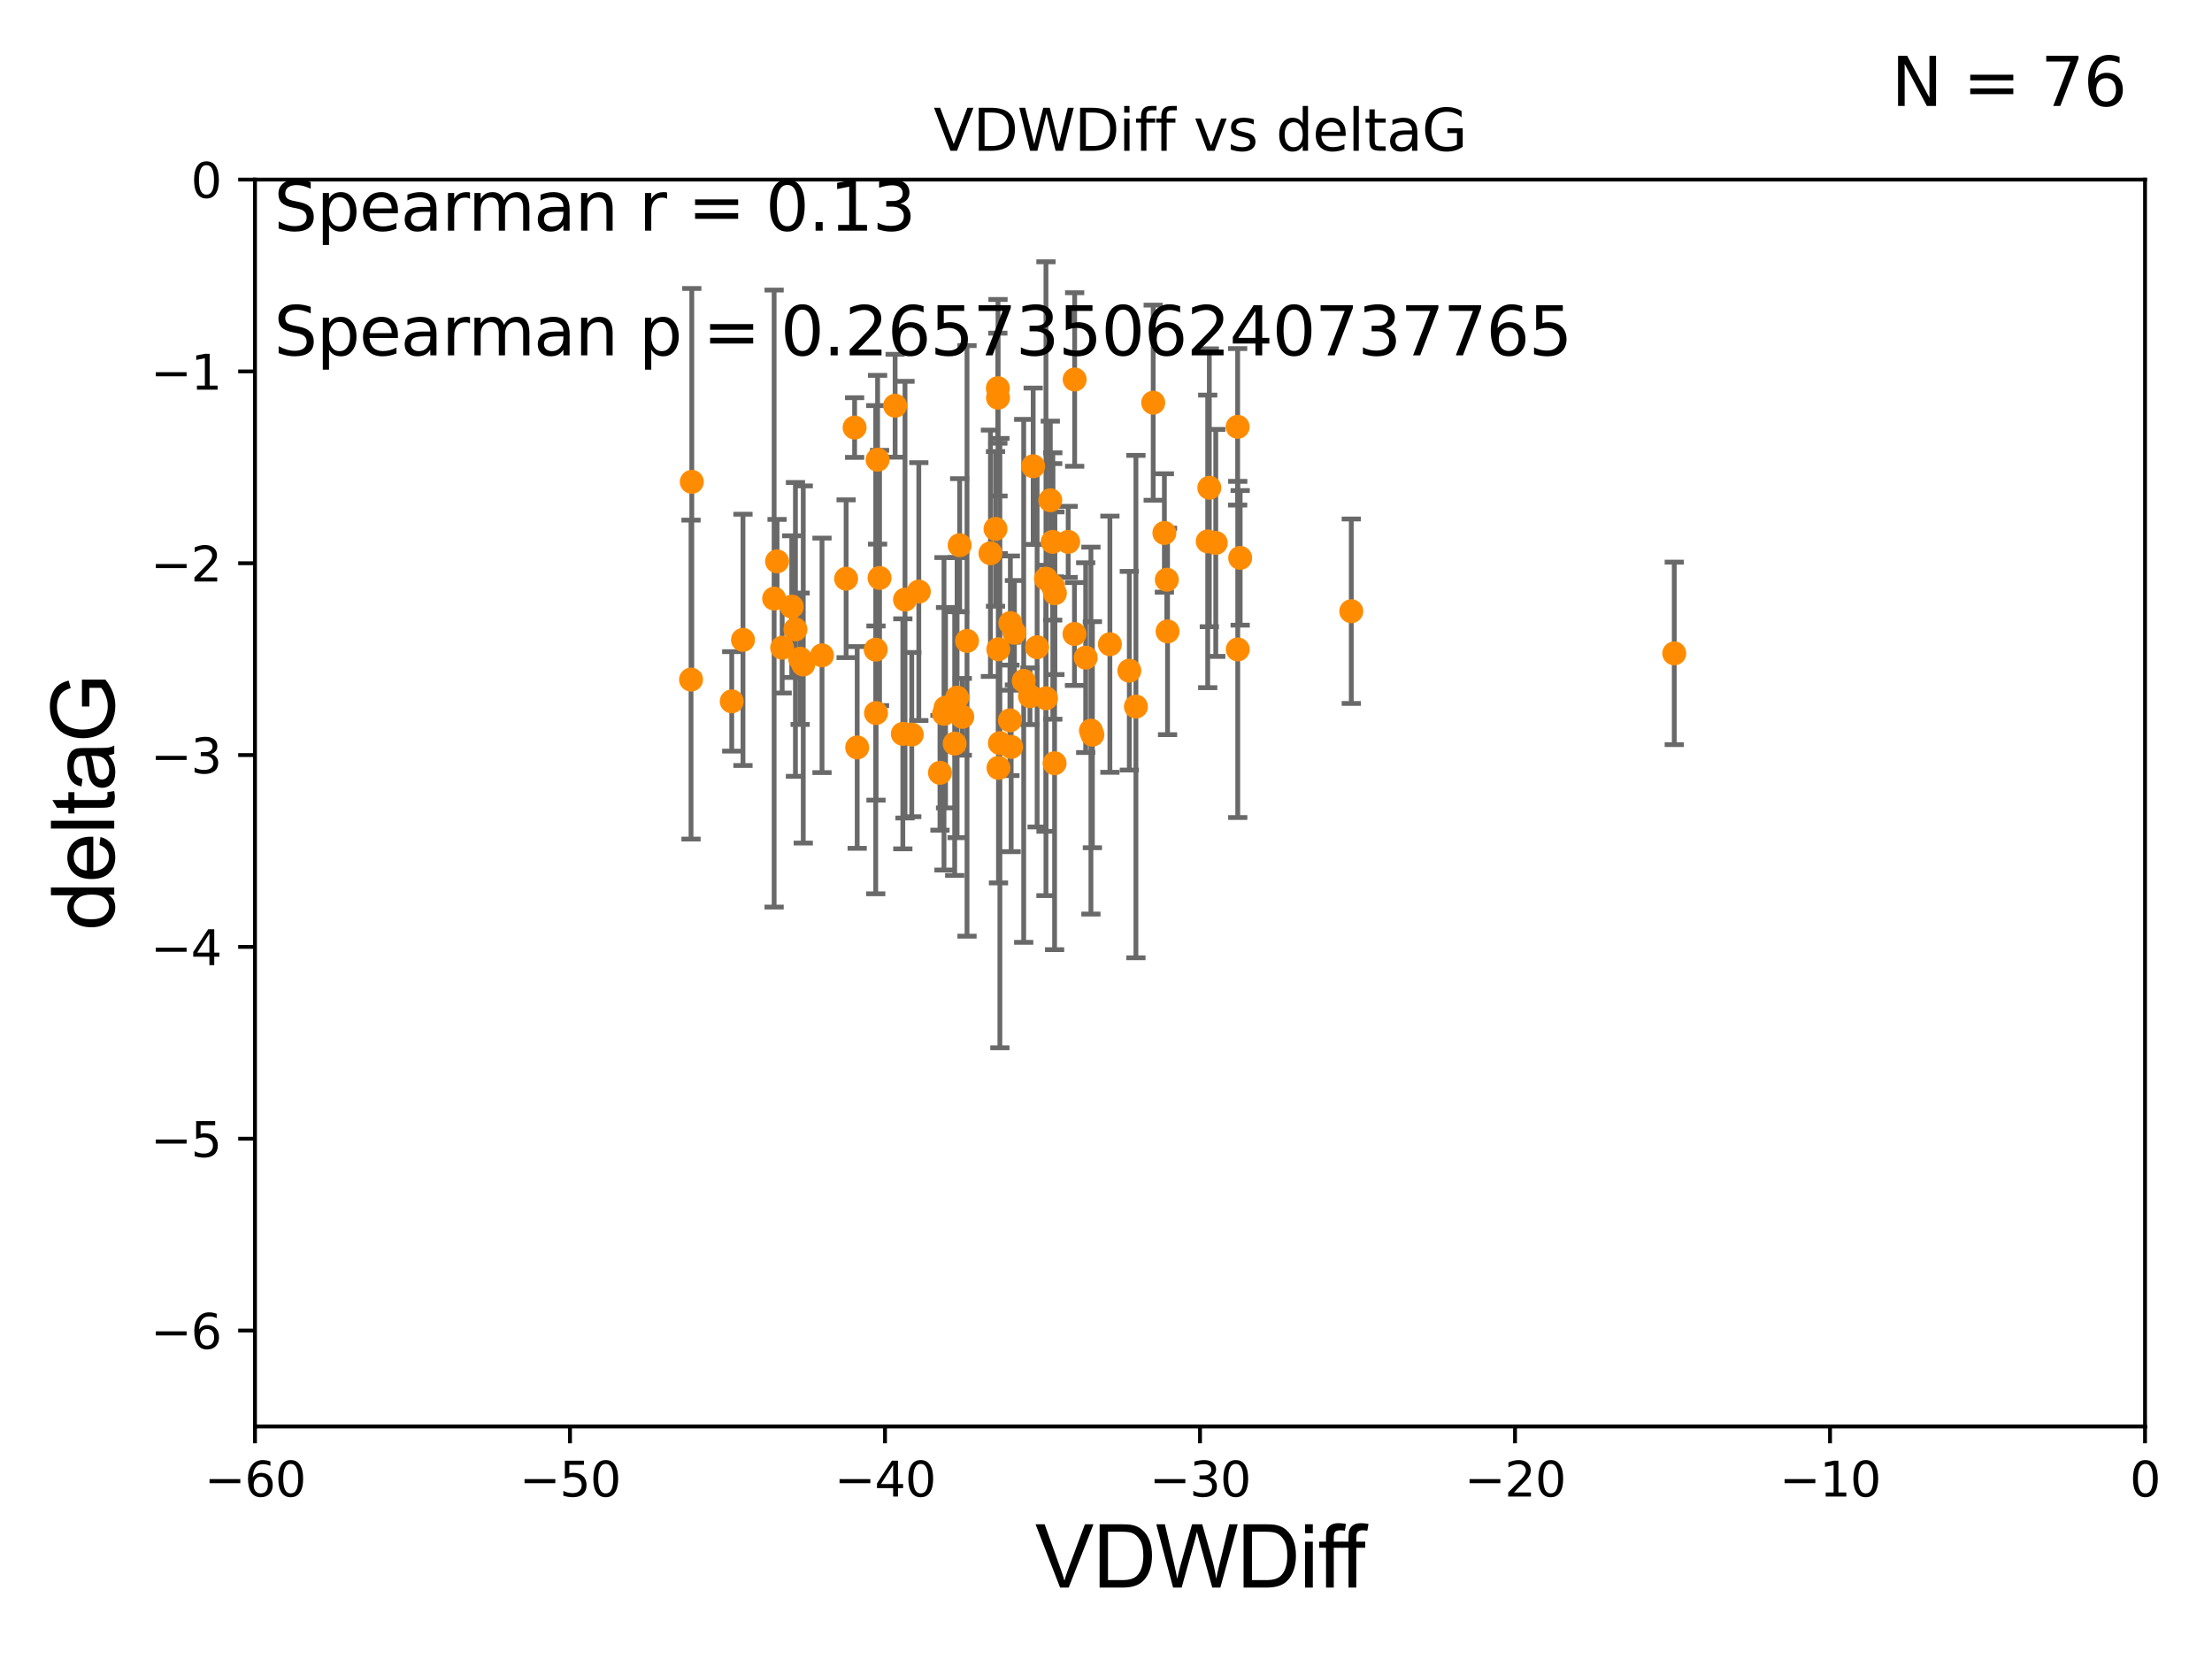 <?xml version="1.0" encoding="utf-8" standalone="no"?>
<!DOCTYPE svg PUBLIC "-//W3C//DTD SVG 1.1//EN"
  "http://www.w3.org/Graphics/SVG/1.1/DTD/svg11.dtd">
<svg xmlns:xlink="http://www.w3.org/1999/xlink" width="460.8pt" height="345.6pt" viewBox="0 0 460.8 345.6" xmlns="http://www.w3.org/2000/svg" version="1.1">
 <defs>
  <style type="text/css">*{stroke-linejoin: round; stroke-linecap: butt}</style>
 </defs>
 <g id="figure_1">
  <g id="patch_1">
   <path d="M 0 345.6 
L 460.8 345.6 
L 460.8 0 
L 0 0 
z
" style="fill: #ffffff"/>
  </g>
  <g id="axes_1">
   <g id="patch_2">
    <path d="M 53.12 297.16 
L 446.85 297.16 
L 446.85 37.411 
L 53.12 37.411 
z
" style="fill: #ffffff"/>
   </g>
   <g id="PathCollection_1">
    <defs>
     <path id="m48dfa5ebd4" d="M 0 1.118 
C 0.297 1.118 0.581 1 0.791 0.791 
C 1 0.581 1.118 0.297 1.118 0 
C 1.118 -0.297 1 -0.581 0.791 -0.791 
C 0.581 -1 0.297 -1.118 0 -1.118 
C -0.297 -1.118 -0.581 -1 -0.791 -0.791 
C -1 -0.581 -1.118 -0.297 -1.118 0 
C -1.118 0.297 -1 0.581 -0.791 0.791 
C -0.581 1 -0.297 1.118 0 1.118 
z
" style="stroke: #ff8c00"/>
    </defs>
    <g clip-path="url(#p19370d41e2)">
     <use xlink:href="#m48dfa5ebd4" x="171.238" y="136.519" style="fill: #ff8c00; stroke: #ff8c00"/>
     <use xlink:href="#m48dfa5ebd4" x="152.434" y="146.111" style="fill: #ff8c00; stroke: #ff8c00"/>
     <use xlink:href="#m48dfa5ebd4" x="167.334" y="138.424" style="fill: #ff8c00; stroke: #ff8c00"/>
     <use xlink:href="#m48dfa5ebd4" x="162.94" y="134.929" style="fill: #ff8c00; stroke: #ff8c00"/>
     <use xlink:href="#m48dfa5ebd4" x="178.031" y="89.067" style="fill: #ff8c00; stroke: #ff8c00"/>
     <use xlink:href="#m48dfa5ebd4" x="164.937" y="126.37" style="fill: #ff8c00; stroke: #ff8c00"/>
     <use xlink:href="#m48dfa5ebd4" x="196.976" y="147.427" style="fill: #ff8c00; stroke: #ff8c00"/>
     <use xlink:href="#m48dfa5ebd4" x="165.706" y="131.116" style="fill: #ff8c00; stroke: #ff8c00"/>
     <use xlink:href="#m48dfa5ebd4" x="176.261" y="120.562" style="fill: #ff8c00; stroke: #ff8c00"/>
     <use xlink:href="#m48dfa5ebd4" x="178.568" y="155.708" style="fill: #ff8c00; stroke: #ff8c00"/>
     <use xlink:href="#m48dfa5ebd4" x="154.776" y="133.294" style="fill: #ff8c00; stroke: #ff8c00"/>
     <use xlink:href="#m48dfa5ebd4" x="200.462" y="149.329" style="fill: #ff8c00; stroke: #ff8c00"/>
     <use xlink:href="#m48dfa5ebd4" x="213.255" y="141.838" style="fill: #ff8c00; stroke: #ff8c00"/>
     <use xlink:href="#m48dfa5ebd4" x="219.292" y="112.881" style="fill: #ff8c00; stroke: #ff8c00"/>
     <use xlink:href="#m48dfa5ebd4" x="199.914" y="113.576" style="fill: #ff8c00; stroke: #ff8c00"/>
     <use xlink:href="#m48dfa5ebd4" x="183.224" y="120.401" style="fill: #ff8c00; stroke: #ff8c00"/>
     <use xlink:href="#m48dfa5ebd4" x="219.754" y="123.584" style="fill: #ff8c00; stroke: #ff8c00"/>
     <use xlink:href="#m48dfa5ebd4" x="219.689" y="158.998" style="fill: #ff8c00; stroke: #ff8c00"/>
     <use xlink:href="#m48dfa5ebd4" x="231.213" y="134.202" style="fill: #ff8c00; stroke: #ff8c00"/>
     <use xlink:href="#m48dfa5ebd4" x="226.169" y="136.998" style="fill: #ff8c00; stroke: #ff8c00"/>
     <use xlink:href="#m48dfa5ebd4" x="240.232" y="83.886" style="fill: #ff8c00; stroke: #ff8c00"/>
     <use xlink:href="#m48dfa5ebd4" x="223.872" y="79.055" style="fill: #ff8c00; stroke: #ff8c00"/>
     <use xlink:href="#m48dfa5ebd4" x="210.476" y="129.795" style="fill: #ff8c00; stroke: #ff8c00"/>
     <use xlink:href="#m48dfa5ebd4" x="144.113" y="100.376" style="fill: #ff8c00; stroke: #ff8c00"/>
     <use xlink:href="#m48dfa5ebd4" x="198.878" y="154.904" style="fill: #ff8c00; stroke: #ff8c00"/>
     <use xlink:href="#m48dfa5ebd4" x="207.903" y="82.854" style="fill: #ff8c00; stroke: #ff8c00"/>
     <use xlink:href="#m48dfa5ebd4" x="207.381" y="110.181" style="fill: #ff8c00; stroke: #ff8c00"/>
     <use xlink:href="#m48dfa5ebd4" x="182.818" y="95.772" style="fill: #ff8c00; stroke: #ff8c00"/>
     <use xlink:href="#m48dfa5ebd4" x="161.265" y="124.695" style="fill: #ff8c00; stroke: #ff8c00"/>
     <use xlink:href="#m48dfa5ebd4" x="161.877" y="116.941" style="fill: #ff8c00; stroke: #ff8c00"/>
     <use xlink:href="#m48dfa5ebd4" x="199.38" y="145.33" style="fill: #ff8c00; stroke: #ff8c00"/>
     <use xlink:href="#m48dfa5ebd4" x="242.563" y="111.027" style="fill: #ff8c00; stroke: #ff8c00"/>
     <use xlink:href="#m48dfa5ebd4" x="188.53" y="124.918" style="fill: #ff8c00; stroke: #ff8c00"/>
     <use xlink:href="#m48dfa5ebd4" x="251.589" y="112.78" style="fill: #ff8c00; stroke: #ff8c00"/>
     <use xlink:href="#m48dfa5ebd4" x="218.798" y="104.217" style="fill: #ff8c00; stroke: #ff8c00"/>
     <use xlink:href="#m48dfa5ebd4" x="223.833" y="132.072" style="fill: #ff8c00; stroke: #ff8c00"/>
     <use xlink:href="#m48dfa5ebd4" x="166.684" y="137.224" style="fill: #ff8c00; stroke: #ff8c00"/>
     <use xlink:href="#m48dfa5ebd4" x="211.325" y="131.811" style="fill: #ff8c00; stroke: #ff8c00"/>
     <use xlink:href="#m48dfa5ebd4" x="196.652" y="148.692" style="fill: #ff8c00; stroke: #ff8c00"/>
     <use xlink:href="#m48dfa5ebd4" x="257.824" y="88.915" style="fill: #ff8c00; stroke: #ff8c00"/>
     <use xlink:href="#m48dfa5ebd4" x="207.87" y="80.863" style="fill: #ff8c00; stroke: #ff8c00"/>
     <use xlink:href="#m48dfa5ebd4" x="210.38" y="150.062" style="fill: #ff8c00; stroke: #ff8c00"/>
     <use xlink:href="#m48dfa5ebd4" x="243.07" y="120.765" style="fill: #ff8c00; stroke: #ff8c00"/>
     <use xlink:href="#m48dfa5ebd4" x="257.846" y="135.286" style="fill: #ff8c00; stroke: #ff8c00"/>
     <use xlink:href="#m48dfa5ebd4" x="207.962" y="135.258" style="fill: #ff8c00; stroke: #ff8c00"/>
     <use xlink:href="#m48dfa5ebd4" x="143.954" y="141.569" style="fill: #ff8c00; stroke: #ff8c00"/>
     <use xlink:href="#m48dfa5ebd4" x="227.565" y="153.049" style="fill: #ff8c00; stroke: #ff8c00"/>
     <use xlink:href="#m48dfa5ebd4" x="201.445" y="133.512" style="fill: #ff8c00; stroke: #ff8c00"/>
     <use xlink:href="#m48dfa5ebd4" x="182.43" y="135.34" style="fill: #ff8c00; stroke: #ff8c00"/>
     <use xlink:href="#m48dfa5ebd4" x="208.001" y="159.969" style="fill: #ff8c00; stroke: #ff8c00"/>
     <use xlink:href="#m48dfa5ebd4" x="195.812" y="160.989" style="fill: #ff8c00; stroke: #ff8c00"/>
     <use xlink:href="#m48dfa5ebd4" x="186.468" y="84.52" style="fill: #ff8c00; stroke: #ff8c00"/>
     <use xlink:href="#m48dfa5ebd4" x="191.405" y="123.237" style="fill: #ff8c00; stroke: #ff8c00"/>
     <use xlink:href="#m48dfa5ebd4" x="348.779" y="136.109" style="fill: #ff8c00; stroke: #ff8c00"/>
     <use xlink:href="#m48dfa5ebd4" x="215.23" y="97.125" style="fill: #ff8c00; stroke: #ff8c00"/>
     <use xlink:href="#m48dfa5ebd4" x="243.222" y="131.534" style="fill: #ff8c00; stroke: #ff8c00"/>
     <use xlink:href="#m48dfa5ebd4" x="567.946" y="141.361" style="fill: #ff8c00; stroke: #ff8c00"/>
     <use xlink:href="#m48dfa5ebd4" x="253.266" y="113.099" style="fill: #ff8c00; stroke: #ff8c00"/>
     <use xlink:href="#m48dfa5ebd4" x="236.634" y="147.195" style="fill: #ff8c00; stroke: #ff8c00"/>
     <use xlink:href="#m48dfa5ebd4" x="214.56" y="145.037" style="fill: #ff8c00; stroke: #ff8c00"/>
     <use xlink:href="#m48dfa5ebd4" x="216.051" y="134.831" style="fill: #ff8c00; stroke: #ff8c00"/>
     <use xlink:href="#m48dfa5ebd4" x="217.907" y="145.463" style="fill: #ff8c00; stroke: #ff8c00"/>
     <use xlink:href="#m48dfa5ebd4" x="182.488" y="148.541" style="fill: #ff8c00; stroke: #ff8c00"/>
     <use xlink:href="#m48dfa5ebd4" x="210.643" y="155.598" style="fill: #ff8c00; stroke: #ff8c00"/>
     <use xlink:href="#m48dfa5ebd4" x="258.35" y="116.218" style="fill: #ff8c00; stroke: #ff8c00"/>
     <use xlink:href="#m48dfa5ebd4" x="189.937" y="153.029" style="fill: #ff8c00; stroke: #ff8c00"/>
     <use xlink:href="#m48dfa5ebd4" x="227.259" y="152.196" style="fill: #ff8c00; stroke: #ff8c00"/>
     <use xlink:href="#m48dfa5ebd4" x="235.256" y="139.721" style="fill: #ff8c00; stroke: #ff8c00"/>
     <use xlink:href="#m48dfa5ebd4" x="281.496" y="127.328" style="fill: #ff8c00; stroke: #ff8c00"/>
     <use xlink:href="#m48dfa5ebd4" x="222.52" y="112.88" style="fill: #ff8c00; stroke: #ff8c00"/>
     <use xlink:href="#m48dfa5ebd4" x="188.076" y="152.871" style="fill: #ff8c00; stroke: #ff8c00"/>
     <use xlink:href="#m48dfa5ebd4" x="217.892" y="120.553" style="fill: #ff8c00; stroke: #ff8c00"/>
     <use xlink:href="#m48dfa5ebd4" x="251.923" y="101.61" style="fill: #ff8c00; stroke: #ff8c00"/>
     <use xlink:href="#m48dfa5ebd4" x="219.319" y="122.075" style="fill: #ff8c00; stroke: #ff8c00"/>
     <use xlink:href="#m48dfa5ebd4" x="206.325" y="115.256" style="fill: #ff8c00; stroke: #ff8c00"/>
     <use xlink:href="#m48dfa5ebd4" x="208.294" y="154.801" style="fill: #ff8c00; stroke: #ff8c00"/>
    </g>
   </g>
   <g id="matplotlib.axis_1">
    <g id="xtick_1">
     <g id="line2d_1">
      <defs>
       <path id="m085283bd1f" d="M 0 0 
L 0 3.5 
" style="stroke: #000000; stroke-width: 0.8"/>
      </defs>
      <g>
       <use xlink:href="#m085283bd1f" x="53.12" y="297.16" style="stroke: #000000; stroke-width: 0.8"/>
      </g>
     </g>
     <g id="text_1">
      <!-- −60 -->
      <g transform="translate(42.568 311.758)scale(0.1 -0.1)">
       <defs>
        <path id="DejaVuSans-2212" d="M 678 2272 
L 4684 2272 
L 4684 1741 
L 678 1741 
L 678 2272 
z
" transform="scale(0.016)"/>
        <path id="DejaVuSans-36" d="M 2113 2584 
Q 1688 2584 1439 2293 
Q 1191 2003 1191 1497 
Q 1191 994 1439 701 
Q 1688 409 2113 409 
Q 2538 409 2786 701 
Q 3034 994 3034 1497 
Q 3034 2003 2786 2293 
Q 2538 2584 2113 2584 
z
M 3366 4563 
L 3366 3988 
Q 3128 4100 2886 4159 
Q 2644 4219 2406 4219 
Q 1781 4219 1451 3797 
Q 1122 3375 1075 2522 
Q 1259 2794 1537 2939 
Q 1816 3084 2150 3084 
Q 2853 3084 3261 2657 
Q 3669 2231 3669 1497 
Q 3669 778 3244 343 
Q 2819 -91 2113 -91 
Q 1303 -91 875 529 
Q 447 1150 447 2328 
Q 447 3434 972 4092 
Q 1497 4750 2381 4750 
Q 2619 4750 2861 4703 
Q 3103 4656 3366 4563 
z
" transform="scale(0.016)"/>
        <path id="DejaVuSans-30" d="M 2034 4250 
Q 1547 4250 1301 3770 
Q 1056 3291 1056 2328 
Q 1056 1369 1301 889 
Q 1547 409 2034 409 
Q 2525 409 2770 889 
Q 3016 1369 3016 2328 
Q 3016 3291 2770 3770 
Q 2525 4250 2034 4250 
z
M 2034 4750 
Q 2819 4750 3233 4129 
Q 3647 3509 3647 2328 
Q 3647 1150 3233 529 
Q 2819 -91 2034 -91 
Q 1250 -91 836 529 
Q 422 1150 422 2328 
Q 422 3509 836 4129 
Q 1250 4750 2034 4750 
z
" transform="scale(0.016)"/>
       </defs>
       <use xlink:href="#DejaVuSans-2212"/>
       <use xlink:href="#DejaVuSans-36" x="83.789"/>
       <use xlink:href="#DejaVuSans-30" x="147.412"/>
      </g>
     </g>
    </g>
    <g id="xtick_2">
     <g id="line2d_2">
      <g>
       <use xlink:href="#m085283bd1f" x="118.742" y="297.16" style="stroke: #000000; stroke-width: 0.8"/>
      </g>
     </g>
     <g id="text_2">
      <!-- −50 -->
      <g transform="translate(108.189 311.758)scale(0.1 -0.1)">
       <defs>
        <path id="DejaVuSans-35" d="M 691 4666 
L 3169 4666 
L 3169 4134 
L 1269 4134 
L 1269 2991 
Q 1406 3038 1543 3061 
Q 1681 3084 1819 3084 
Q 2600 3084 3056 2656 
Q 3513 2228 3513 1497 
Q 3513 744 3044 326 
Q 2575 -91 1722 -91 
Q 1428 -91 1123 -41 
Q 819 9 494 109 
L 494 744 
Q 775 591 1075 516 
Q 1375 441 1709 441 
Q 2250 441 2565 725 
Q 2881 1009 2881 1497 
Q 2881 1984 2565 2268 
Q 2250 2553 1709 2553 
Q 1456 2553 1204 2497 
Q 953 2441 691 2322 
L 691 4666 
z
" transform="scale(0.016)"/>
       </defs>
       <use xlink:href="#DejaVuSans-2212"/>
       <use xlink:href="#DejaVuSans-35" x="83.789"/>
       <use xlink:href="#DejaVuSans-30" x="147.412"/>
      </g>
     </g>
    </g>
    <g id="xtick_3">
     <g id="line2d_3">
      <g>
       <use xlink:href="#m085283bd1f" x="184.363" y="297.16" style="stroke: #000000; stroke-width: 0.8"/>
      </g>
     </g>
     <g id="text_3">
      <!-- −40 -->
      <g transform="translate(173.811 311.758)scale(0.1 -0.1)">
       <defs>
        <path id="DejaVuSans-34" d="M 2419 4116 
L 825 1625 
L 2419 1625 
L 2419 4116 
z
M 2253 4666 
L 3047 4666 
L 3047 1625 
L 3713 1625 
L 3713 1100 
L 3047 1100 
L 3047 0 
L 2419 0 
L 2419 1100 
L 313 1100 
L 313 1709 
L 2253 4666 
z
" transform="scale(0.016)"/>
       </defs>
       <use xlink:href="#DejaVuSans-2212"/>
       <use xlink:href="#DejaVuSans-34" x="83.789"/>
       <use xlink:href="#DejaVuSans-30" x="147.412"/>
      </g>
     </g>
    </g>
    <g id="xtick_4">
     <g id="line2d_4">
      <g>
       <use xlink:href="#m085283bd1f" x="249.985" y="297.16" style="stroke: #000000; stroke-width: 0.8"/>
      </g>
     </g>
     <g id="text_4">
      <!-- −30 -->
      <g transform="translate(239.433 311.758)scale(0.1 -0.1)">
       <defs>
        <path id="DejaVuSans-33" d="M 2597 2516 
Q 3050 2419 3304 2112 
Q 3559 1806 3559 1356 
Q 3559 666 3084 287 
Q 2609 -91 1734 -91 
Q 1441 -91 1130 -33 
Q 819 25 488 141 
L 488 750 
Q 750 597 1062 519 
Q 1375 441 1716 441 
Q 2309 441 2620 675 
Q 2931 909 2931 1356 
Q 2931 1769 2642 2001 
Q 2353 2234 1838 2234 
L 1294 2234 
L 1294 2753 
L 1863 2753 
Q 2328 2753 2575 2939 
Q 2822 3125 2822 3475 
Q 2822 3834 2567 4026 
Q 2313 4219 1838 4219 
Q 1578 4219 1281 4162 
Q 984 4106 628 3988 
L 628 4550 
Q 988 4650 1302 4700 
Q 1616 4750 1894 4750 
Q 2613 4750 3031 4423 
Q 3450 4097 3450 3541 
Q 3450 3153 3228 2886 
Q 3006 2619 2597 2516 
z
" transform="scale(0.016)"/>
       </defs>
       <use xlink:href="#DejaVuSans-2212"/>
       <use xlink:href="#DejaVuSans-33" x="83.789"/>
       <use xlink:href="#DejaVuSans-30" x="147.412"/>
      </g>
     </g>
    </g>
    <g id="xtick_5">
     <g id="line2d_5">
      <g>
       <use xlink:href="#m085283bd1f" x="315.607" y="297.16" style="stroke: #000000; stroke-width: 0.8"/>
      </g>
     </g>
     <g id="text_5">
      <!-- −20 -->
      <g transform="translate(305.054 311.758)scale(0.1 -0.1)">
       <defs>
        <path id="DejaVuSans-32" d="M 1228 531 
L 3431 531 
L 3431 0 
L 469 0 
L 469 531 
Q 828 903 1448 1529 
Q 2069 2156 2228 2338 
Q 2531 2678 2651 2914 
Q 2772 3150 2772 3378 
Q 2772 3750 2511 3984 
Q 2250 4219 1831 4219 
Q 1534 4219 1204 4116 
Q 875 4013 500 3803 
L 500 4441 
Q 881 4594 1212 4672 
Q 1544 4750 1819 4750 
Q 2544 4750 2975 4387 
Q 3406 4025 3406 3419 
Q 3406 3131 3298 2873 
Q 3191 2616 2906 2266 
Q 2828 2175 2409 1742 
Q 1991 1309 1228 531 
z
" transform="scale(0.016)"/>
       </defs>
       <use xlink:href="#DejaVuSans-2212"/>
       <use xlink:href="#DejaVuSans-32" x="83.789"/>
       <use xlink:href="#DejaVuSans-30" x="147.412"/>
      </g>
     </g>
    </g>
    <g id="xtick_6">
     <g id="line2d_6">
      <g>
       <use xlink:href="#m085283bd1f" x="381.228" y="297.16" style="stroke: #000000; stroke-width: 0.8"/>
      </g>
     </g>
     <g id="text_6">
      <!-- −10 -->
      <g transform="translate(370.676 311.758)scale(0.1 -0.1)">
       <defs>
        <path id="DejaVuSans-31" d="M 794 531 
L 1825 531 
L 1825 4091 
L 703 3866 
L 703 4441 
L 1819 4666 
L 2450 4666 
L 2450 531 
L 3481 531 
L 3481 0 
L 794 0 
L 794 531 
z
" transform="scale(0.016)"/>
       </defs>
       <use xlink:href="#DejaVuSans-2212"/>
       <use xlink:href="#DejaVuSans-31" x="83.789"/>
       <use xlink:href="#DejaVuSans-30" x="147.412"/>
      </g>
     </g>
    </g>
    <g id="xtick_7">
     <g id="line2d_7">
      <g>
       <use xlink:href="#m085283bd1f" x="446.85" y="297.16" style="stroke: #000000; stroke-width: 0.8"/>
      </g>
     </g>
     <g id="text_7">
      <!-- 0 -->
      <g transform="translate(443.669 311.758)scale(0.1 -0.1)">
       <use xlink:href="#DejaVuSans-30"/>
      </g>
     </g>
    </g>
    <g id="text_8">
     <!-- VDWDiff -->
     <g transform="translate(215.644 330.722)scale(0.18 -0.18)">
      <defs>
       <path id="ArialMT-56" d="M 1803 0 
L 28 4581 
L 684 4581 
L 1875 1253 
Q 2019 853 2116 503 
Q 2222 878 2363 1253 
L 3600 4581 
L 4219 4581 
L 2425 0 
L 1803 0 
z
" transform="scale(0.016)"/>
       <path id="ArialMT-44" d="M 494 0 
L 494 4581 
L 2072 4581 
Q 2606 4581 2888 4516 
Q 3281 4425 3559 4188 
Q 3922 3881 4101 3404 
Q 4281 2928 4281 2316 
Q 4281 1794 4159 1391 
Q 4038 988 3847 723 
Q 3656 459 3429 307 
Q 3203 156 2883 78 
Q 2563 0 2147 0 
L 494 0 
z
M 1100 541 
L 2078 541 
Q 2531 541 2789 625 
Q 3047 709 3200 863 
Q 3416 1078 3536 1442 
Q 3656 1806 3656 2325 
Q 3656 3044 3420 3430 
Q 3184 3816 2847 3947 
Q 2603 4041 2063 4041 
L 1100 4041 
L 1100 541 
z
" transform="scale(0.016)"/>
       <path id="ArialMT-57" d="M 1294 0 
L 78 4581 
L 700 4581 
L 1397 1578 
Q 1509 1106 1591 641 
Q 1766 1375 1797 1488 
L 2669 4581 
L 3400 4581 
L 4056 2263 
Q 4303 1400 4413 641 
Q 4500 1075 4641 1638 
L 5359 4581 
L 5969 4581 
L 4713 0 
L 4128 0 
L 3163 3491 
Q 3041 3928 3019 4028 
Q 2947 3713 2884 3491 
L 1913 0 
L 1294 0 
z
" transform="scale(0.016)"/>
       <path id="ArialMT-69" d="M 425 3934 
L 425 4581 
L 988 4581 
L 988 3934 
L 425 3934 
z
M 425 0 
L 425 3319 
L 988 3319 
L 988 0 
L 425 0 
z
" transform="scale(0.016)"/>
       <path id="ArialMT-66" d="M 556 0 
L 556 2881 
L 59 2881 
L 59 3319 
L 556 3319 
L 556 3672 
Q 556 4006 616 4169 
Q 697 4388 901 4523 
Q 1106 4659 1475 4659 
Q 1713 4659 2000 4603 
L 1916 4113 
Q 1741 4144 1584 4144 
Q 1328 4144 1222 4034 
Q 1116 3925 1116 3625 
L 1116 3319 
L 1763 3319 
L 1763 2881 
L 1116 2881 
L 1116 0 
L 556 0 
z
" transform="scale(0.016)"/>
      </defs>
      <use xlink:href="#ArialMT-56"/>
      <use xlink:href="#ArialMT-44" x="66.699"/>
      <use xlink:href="#ArialMT-57" x="138.916"/>
      <use xlink:href="#ArialMT-44" x="233.301"/>
      <use xlink:href="#ArialMT-69" x="305.518"/>
      <use xlink:href="#ArialMT-66" x="327.734"/>
      <use xlink:href="#ArialMT-66" x="353.768"/>
     </g>
    </g>
   </g>
   <g id="matplotlib.axis_2">
    <g id="ytick_1">
     <g id="line2d_8">
      <defs>
       <path id="m4e71465403" d="M 0 0 
L -3.5 0 
" style="stroke: #000000; stroke-width: 0.8"/>
      </defs>
      <g>
       <use xlink:href="#m4e71465403" x="53.12" y="277.179" style="stroke: #000000; stroke-width: 0.8"/>
      </g>
     </g>
     <g id="text_9">
      <!-- −6 -->
      <g transform="translate(31.378 280.979)scale(0.1 -0.1)">
       <use xlink:href="#DejaVuSans-2212"/>
       <use xlink:href="#DejaVuSans-36" x="83.789"/>
      </g>
     </g>
    </g>
    <g id="ytick_2">
     <g id="line2d_9">
      <g>
       <use xlink:href="#m4e71465403" x="53.12" y="237.218" style="stroke: #000000; stroke-width: 0.8"/>
      </g>
     </g>
     <g id="text_10">
      <!-- −5 -->
      <g transform="translate(31.378 241.017)scale(0.1 -0.1)">
       <use xlink:href="#DejaVuSans-2212"/>
       <use xlink:href="#DejaVuSans-35" x="83.789"/>
      </g>
     </g>
    </g>
    <g id="ytick_3">
     <g id="line2d_10">
      <g>
       <use xlink:href="#m4e71465403" x="53.12" y="197.257" style="stroke: #000000; stroke-width: 0.8"/>
      </g>
     </g>
     <g id="text_11">
      <!-- −4 -->
      <g transform="translate(31.378 201.056)scale(0.1 -0.1)">
       <use xlink:href="#DejaVuSans-2212"/>
       <use xlink:href="#DejaVuSans-34" x="83.789"/>
      </g>
     </g>
    </g>
    <g id="ytick_4">
     <g id="line2d_11">
      <g>
       <use xlink:href="#m4e71465403" x="53.12" y="157.295" style="stroke: #000000; stroke-width: 0.8"/>
      </g>
     </g>
     <g id="text_12">
      <!-- −3 -->
      <g transform="translate(31.378 161.094)scale(0.1 -0.1)">
       <use xlink:href="#DejaVuSans-2212"/>
       <use xlink:href="#DejaVuSans-33" x="83.789"/>
      </g>
     </g>
    </g>
    <g id="ytick_5">
     <g id="line2d_12">
      <g>
       <use xlink:href="#m4e71465403" x="53.12" y="117.334" style="stroke: #000000; stroke-width: 0.8"/>
      </g>
     </g>
     <g id="text_13">
      <!-- −2 -->
      <g transform="translate(31.378 121.133)scale(0.1 -0.1)">
       <use xlink:href="#DejaVuSans-2212"/>
       <use xlink:href="#DejaVuSans-32" x="83.789"/>
      </g>
     </g>
    </g>
    <g id="ytick_6">
     <g id="line2d_13">
      <g>
       <use xlink:href="#m4e71465403" x="53.12" y="77.373" style="stroke: #000000; stroke-width: 0.8"/>
      </g>
     </g>
     <g id="text_14">
      <!-- −1 -->
      <g transform="translate(31.378 81.172)scale(0.1 -0.1)">
       <use xlink:href="#DejaVuSans-2212"/>
       <use xlink:href="#DejaVuSans-31" x="83.789"/>
      </g>
     </g>
    </g>
    <g id="ytick_7">
     <g id="line2d_14">
      <g>
       <use xlink:href="#m4e71465403" x="53.12" y="37.411" style="stroke: #000000; stroke-width: 0.8"/>
      </g>
     </g>
     <g id="text_15">
      <!-- 0 -->
      <g transform="translate(39.758 41.21)scale(0.1 -0.1)">
       <use xlink:href="#DejaVuSans-30"/>
      </g>
     </g>
    </g>
    <g id="text_16">
     <!-- deltaG -->
     <g transform="translate(23.8 193.8)rotate(-90)scale(0.18 -0.18)">
      <defs>
       <path id="ArialMT-64" d="M 2575 0 
L 2575 419 
Q 2259 -75 1647 -75 
Q 1250 -75 917 144 
Q 584 363 401 755 
Q 219 1147 219 1656 
Q 219 2153 384 2558 
Q 550 2963 881 3178 
Q 1213 3394 1622 3394 
Q 1922 3394 2156 3267 
Q 2391 3141 2538 2938 
L 2538 4581 
L 3097 4581 
L 3097 0 
L 2575 0 
z
M 797 1656 
Q 797 1019 1065 703 
Q 1334 388 1700 388 
Q 2069 388 2326 689 
Q 2584 991 2584 1609 
Q 2584 2291 2321 2609 
Q 2059 2928 1675 2928 
Q 1300 2928 1048 2622 
Q 797 2316 797 1656 
z
" transform="scale(0.016)"/>
       <path id="ArialMT-65" d="M 2694 1069 
L 3275 997 
Q 3138 488 2766 206 
Q 2394 -75 1816 -75 
Q 1088 -75 661 373 
Q 234 822 234 1631 
Q 234 2469 665 2931 
Q 1097 3394 1784 3394 
Q 2450 3394 2872 2941 
Q 3294 2488 3294 1666 
Q 3294 1616 3291 1516 
L 816 1516 
Q 847 969 1125 678 
Q 1403 388 1819 388 
Q 2128 388 2347 550 
Q 2566 713 2694 1069 
z
M 847 1978 
L 2700 1978 
Q 2663 2397 2488 2606 
Q 2219 2931 1791 2931 
Q 1403 2931 1139 2672 
Q 875 2413 847 1978 
z
" transform="scale(0.016)"/>
       <path id="ArialMT-6c" d="M 409 0 
L 409 4581 
L 972 4581 
L 972 0 
L 409 0 
z
" transform="scale(0.016)"/>
       <path id="ArialMT-74" d="M 1650 503 
L 1731 6 
Q 1494 -44 1306 -44 
Q 1000 -44 831 53 
Q 663 150 594 308 
Q 525 466 525 972 
L 525 2881 
L 113 2881 
L 113 3319 
L 525 3319 
L 525 4141 
L 1084 4478 
L 1084 3319 
L 1650 3319 
L 1650 2881 
L 1084 2881 
L 1084 941 
Q 1084 700 1114 631 
Q 1144 563 1211 522 
Q 1278 481 1403 481 
Q 1497 481 1650 503 
z
" transform="scale(0.016)"/>
       <path id="ArialMT-61" d="M 2588 409 
Q 2275 144 1986 34 
Q 1697 -75 1366 -75 
Q 819 -75 525 192 
Q 231 459 231 875 
Q 231 1119 342 1320 
Q 453 1522 633 1644 
Q 813 1766 1038 1828 
Q 1203 1872 1538 1913 
Q 2219 1994 2541 2106 
Q 2544 2222 2544 2253 
Q 2544 2597 2384 2738 
Q 2169 2928 1744 2928 
Q 1347 2928 1158 2789 
Q 969 2650 878 2297 
L 328 2372 
Q 403 2725 575 2942 
Q 747 3159 1072 3276 
Q 1397 3394 1825 3394 
Q 2250 3394 2515 3294 
Q 2781 3194 2906 3042 
Q 3031 2891 3081 2659 
Q 3109 2516 3109 2141 
L 3109 1391 
Q 3109 606 3145 398 
Q 3181 191 3288 0 
L 2700 0 
Q 2613 175 2588 409 
z
M 2541 1666 
Q 2234 1541 1622 1453 
Q 1275 1403 1131 1340 
Q 988 1278 909 1158 
Q 831 1038 831 891 
Q 831 666 1001 516 
Q 1172 366 1500 366 
Q 1825 366 2078 508 
Q 2331 650 2450 897 
Q 2541 1088 2541 1459 
L 2541 1666 
z
" transform="scale(0.016)"/>
       <path id="ArialMT-47" d="M 2638 1797 
L 2638 2334 
L 4578 2338 
L 4578 638 
Q 4131 281 3656 101 
Q 3181 -78 2681 -78 
Q 2006 -78 1454 211 
Q 903 500 622 1047 
Q 341 1594 341 2269 
Q 341 2938 620 3517 
Q 900 4097 1425 4378 
Q 1950 4659 2634 4659 
Q 3131 4659 3532 4498 
Q 3934 4338 4162 4050 
Q 4391 3763 4509 3300 
L 3963 3150 
Q 3859 3500 3706 3700 
Q 3553 3900 3268 4020 
Q 2984 4141 2638 4141 
Q 2222 4141 1919 4014 
Q 1616 3888 1430 3681 
Q 1244 3475 1141 3228 
Q 966 2803 966 2306 
Q 966 1694 1177 1281 
Q 1388 869 1791 669 
Q 2194 469 2647 469 
Q 3041 469 3416 620 
Q 3791 772 3984 944 
L 3984 1797 
L 2638 1797 
z
" transform="scale(0.016)"/>
      </defs>
      <use xlink:href="#ArialMT-64"/>
      <use xlink:href="#ArialMT-65" x="55.615"/>
      <use xlink:href="#ArialMT-6c" x="111.23"/>
      <use xlink:href="#ArialMT-74" x="133.447"/>
      <use xlink:href="#ArialMT-61" x="161.23"/>
      <use xlink:href="#ArialMT-47" x="216.846"/>
     </g>
    </g>
   </g>
   <g id="LineCollection_1">
    <path d="M 171.238 160.94 
L 171.238 112.098 
" clip-path="url(#p19370d41e2)" style="fill: none; stroke: #696969"/>
    <path d="M 152.434 156.468 
L 152.434 135.755 
" clip-path="url(#p19370d41e2)" style="fill: none; stroke: #696969"/>
    <path d="M 167.334 175.63 
L 167.334 101.218 
" clip-path="url(#p19370d41e2)" style="fill: none; stroke: #696969"/>
    <path d="M 162.94 144.369 
L 162.94 125.489 
" clip-path="url(#p19370d41e2)" style="fill: none; stroke: #696969"/>
    <path d="M 178.031 95.281 
L 178.031 82.853 
" clip-path="url(#p19370d41e2)" style="fill: none; stroke: #696969"/>
    <path d="M 164.937 141.119 
L 164.937 111.62 
" clip-path="url(#p19370d41e2)" style="fill: none; stroke: #696969"/>
    <path d="M 196.976 168.299 
L 196.976 126.555 
" clip-path="url(#p19370d41e2)" style="fill: none; stroke: #696969"/>
    <path d="M 165.706 161.723 
L 165.706 100.509 
" clip-path="url(#p19370d41e2)" style="fill: none; stroke: #696969"/>
    <path d="M 176.261 136.994 
L 176.261 104.129 
" clip-path="url(#p19370d41e2)" style="fill: none; stroke: #696969"/>
    <path d="M 178.568 176.718 
L 178.568 134.698 
" clip-path="url(#p19370d41e2)" style="fill: none; stroke: #696969"/>
    <path d="M 154.776 159.464 
L 154.776 107.124 
" clip-path="url(#p19370d41e2)" style="fill: none; stroke: #696969"/>
    <path d="M 200.462 157.329 
L 200.462 141.329 
" clip-path="url(#p19370d41e2)" style="fill: none; stroke: #696969"/>
    <path d="M 213.255 196.306 
L 213.255 87.369 
" clip-path="url(#p19370d41e2)" style="fill: none; stroke: #696969"/>
    <path d="M 219.292 129.182 
L 219.292 96.58 
" clip-path="url(#p19370d41e2)" style="fill: none; stroke: #696969"/>
    <path d="M 199.914 127.437 
L 199.914 99.715 
" clip-path="url(#p19370d41e2)" style="fill: none; stroke: #696969"/>
    <path d="M 183.224 146.987 
L 183.224 93.815 
" clip-path="url(#p19370d41e2)" style="fill: none; stroke: #696969"/>
    <path d="M 219.754 140.524 
L 219.754 106.643 
" clip-path="url(#p19370d41e2)" style="fill: none; stroke: #696969"/>
    <path d="M 219.689 197.83 
L 219.689 120.167 
" clip-path="url(#p19370d41e2)" style="fill: none; stroke: #696969"/>
    <path d="M 231.213 160.887 
L 231.213 107.517 
" clip-path="url(#p19370d41e2)" style="fill: none; stroke: #696969"/>
    <path d="M 226.169 156.766 
L 226.169 117.23 
" clip-path="url(#p19370d41e2)" style="fill: none; stroke: #696969"/>
    <path d="M 240.232 104.212 
L 240.232 63.56 
" clip-path="url(#p19370d41e2)" style="fill: none; stroke: #696969"/>
    <path d="M 223.872 97.132 
L 223.872 60.978 
" clip-path="url(#p19370d41e2)" style="fill: none; stroke: #696969"/>
    <path d="M 210.476 143.772 
L 210.476 115.819 
" clip-path="url(#p19370d41e2)" style="fill: none; stroke: #696969"/>
    <path d="M 144.113 140.656 
L 144.113 60.097 
" clip-path="url(#p19370d41e2)" style="fill: none; stroke: #696969"/>
    <path d="M 198.878 182.376 
L 198.878 127.432 
" clip-path="url(#p19370d41e2)" style="fill: none; stroke: #696969"/>
    <path d="M 207.903 103.323 
L 207.903 62.386 
" clip-path="url(#p19370d41e2)" style="fill: none; stroke: #696969"/>
    <path d="M 207.381 126.291 
L 207.381 94.071 
" clip-path="url(#p19370d41e2)" style="fill: none; stroke: #696969"/>
    <path d="M 182.818 113.348 
L 182.818 78.195 
" clip-path="url(#p19370d41e2)" style="fill: none; stroke: #696969"/>
    <path d="M 161.265 188.961 
L 161.265 60.429 
" clip-path="url(#p19370d41e2)" style="fill: none; stroke: #696969"/>
    <path d="M 161.877 125.679 
L 161.877 108.203 
" clip-path="url(#p19370d41e2)" style="fill: none; stroke: #696969"/>
    <path d="M 199.38 174.502 
L 199.38 116.158 
" clip-path="url(#p19370d41e2)" style="fill: none; stroke: #696969"/>
    <path d="M 242.563 123.359 
L 242.563 98.695 
" clip-path="url(#p19370d41e2)" style="fill: none; stroke: #696969"/>
    <path d="M 188.53 170.401 
L 188.53 79.436 
" clip-path="url(#p19370d41e2)" style="fill: none; stroke: #696969"/>
    <path d="M 251.589 143.254 
L 251.589 82.305 
" clip-path="url(#p19370d41e2)" style="fill: none; stroke: #696969"/>
    <path d="M 218.798 120.704 
L 218.798 87.729 
" clip-path="url(#p19370d41e2)" style="fill: none; stroke: #696969"/>
    <path d="M 223.833 142.788 
L 223.833 121.356 
" clip-path="url(#p19370d41e2)" style="fill: none; stroke: #696969"/>
    <path d="M 166.684 150.915 
L 166.684 123.534 
" clip-path="url(#p19370d41e2)" style="fill: none; stroke: #696969"/>
    <path d="M 211.325 142.686 
L 211.325 120.935 
" clip-path="url(#p19370d41e2)" style="fill: none; stroke: #696969"/>
    <path d="M 196.652 181.235 
L 196.652 116.149 
" clip-path="url(#p19370d41e2)" style="fill: none; stroke: #696969"/>
    <path d="M 257.824 105.212 
L 257.824 72.618 
" clip-path="url(#p19370d41e2)" style="fill: none; stroke: #696969"/>
    <path d="M 207.87 92.324 
L 207.87 69.402 
" clip-path="url(#p19370d41e2)" style="fill: none; stroke: #696969"/>
    <path d="M 210.38 161.569 
L 210.38 138.555 
" clip-path="url(#p19370d41e2)" style="fill: none; stroke: #696969"/>
    <path d="M 243.07 131.349 
L 243.07 110.181 
" clip-path="url(#p19370d41e2)" style="fill: none; stroke: #696969"/>
    <path d="M 257.846 170.303 
L 257.846 100.269 
" clip-path="url(#p19370d41e2)" style="fill: none; stroke: #696969"/>
    <path d="M 207.962 155.191 
L 207.962 115.325 
" clip-path="url(#p19370d41e2)" style="fill: none; stroke: #696969"/>
    <path d="M 143.954 174.79 
L 143.954 108.348 
" clip-path="url(#p19370d41e2)" style="fill: none; stroke: #696969"/>
    <path d="M 227.565 176.597 
L 227.565 129.501 
" clip-path="url(#p19370d41e2)" style="fill: none; stroke: #696969"/>
    <path d="M 201.445 195.023 
L 201.445 72 
" clip-path="url(#p19370d41e2)" style="fill: none; stroke: #696969"/>
    <path d="M 182.43 186.19 
L 182.43 84.491 
" clip-path="url(#p19370d41e2)" style="fill: none; stroke: #696969"/>
    <path d="M 208.001 183.928 
L 208.001 136.011 
" clip-path="url(#p19370d41e2)" style="fill: none; stroke: #696969"/>
    <path d="M 195.812 172.943 
L 195.812 149.036 
" clip-path="url(#p19370d41e2)" style="fill: none; stroke: #696969"/>
    <path d="M 186.468 95.235 
L 186.468 73.805 
" clip-path="url(#p19370d41e2)" style="fill: none; stroke: #696969"/>
    <path d="M 191.405 150.094 
L 191.405 96.38 
" clip-path="url(#p19370d41e2)" style="fill: none; stroke: #696969"/>
    <path d="M 348.779 155.115 
L 348.779 117.103 
" clip-path="url(#p19370d41e2)" style="fill: none; stroke: #696969"/>
    <path d="M 215.23 113.411 
L 215.23 80.838 
" clip-path="url(#p19370d41e2)" style="fill: none; stroke: #696969"/>
    <path d="M 243.222 153.04 
L 243.222 110.027 
" clip-path="url(#p19370d41e2)" style="fill: none; stroke: #696969"/>
    <path clip-path="url(#p19370d41e2)" style="fill: none; stroke: #696969"/>
    <path d="M 253.266 136.74 
L 253.266 89.458 
" clip-path="url(#p19370d41e2)" style="fill: none; stroke: #696969"/>
    <path d="M 236.634 199.528 
L 236.634 94.863 
" clip-path="url(#p19370d41e2)" style="fill: none; stroke: #696969"/>
    <path d="M 214.56 150.945 
L 214.56 139.129 
" clip-path="url(#p19370d41e2)" style="fill: none; stroke: #696969"/>
    <path d="M 216.051 172.271 
L 216.051 97.392 
" clip-path="url(#p19370d41e2)" style="fill: none; stroke: #696969"/>
    <path d="M 217.907 173.177 
L 217.907 117.748 
" clip-path="url(#p19370d41e2)" style="fill: none; stroke: #696969"/>
    <path d="M 182.488 166.68 
L 182.488 130.401 
" clip-path="url(#p19370d41e2)" style="fill: none; stroke: #696969"/>
    <path d="M 210.643 177.412 
L 210.643 133.784 
" clip-path="url(#p19370d41e2)" style="fill: none; stroke: #696969"/>
    <path d="M 258.35 130.238 
L 258.35 102.197 
" clip-path="url(#p19370d41e2)" style="fill: none; stroke: #696969"/>
    <path d="M 189.937 170.131 
L 189.937 135.927 
" clip-path="url(#p19370d41e2)" style="fill: none; stroke: #696969"/>
    <path d="M 227.259 190.416 
L 227.259 113.976 
" clip-path="url(#p19370d41e2)" style="fill: none; stroke: #696969"/>
    <path d="M 235.256 160.411 
L 235.256 119.032 
" clip-path="url(#p19370d41e2)" style="fill: none; stroke: #696969"/>
    <path d="M 281.496 146.544 
L 281.496 108.112 
" clip-path="url(#p19370d41e2)" style="fill: none; stroke: #696969"/>
    <path d="M 222.52 120.28 
L 222.52 105.48 
" clip-path="url(#p19370d41e2)" style="fill: none; stroke: #696969"/>
    <path d="M 188.076 176.828 
L 188.076 128.915 
" clip-path="url(#p19370d41e2)" style="fill: none; stroke: #696969"/>
    <path d="M 217.892 186.572 
L 217.892 54.534 
" clip-path="url(#p19370d41e2)" style="fill: none; stroke: #696969"/>
    <path d="M 251.923 130.552 
L 251.923 72.669 
" clip-path="url(#p19370d41e2)" style="fill: none; stroke: #696969"/>
    <path d="M 219.319 149.823 
L 219.319 94.326 
" clip-path="url(#p19370d41e2)" style="fill: none; stroke: #696969"/>
    <path d="M 206.325 140.911 
L 206.325 89.602 
" clip-path="url(#p19370d41e2)" style="fill: none; stroke: #696969"/>
    <path d="M 208.294 218.273 
L 208.294 91.328 
" clip-path="url(#p19370d41e2)" style="fill: none; stroke: #696969"/>
   </g>
   <g id="line2d_15">
    <defs>
     <path id="ma4e2e705fb" d="M 2 0 
L -2 -0 
" style="stroke: #696969"/>
    </defs>
    <g clip-path="url(#p19370d41e2)">
     <use xlink:href="#ma4e2e705fb" x="171.238" y="160.94" style="fill: #696969; stroke: #696969"/>
     <use xlink:href="#ma4e2e705fb" x="152.434" y="156.468" style="fill: #696969; stroke: #696969"/>
     <use xlink:href="#ma4e2e705fb" x="167.334" y="175.63" style="fill: #696969; stroke: #696969"/>
     <use xlink:href="#ma4e2e705fb" x="162.94" y="144.369" style="fill: #696969; stroke: #696969"/>
     <use xlink:href="#ma4e2e705fb" x="178.031" y="95.281" style="fill: #696969; stroke: #696969"/>
     <use xlink:href="#ma4e2e705fb" x="164.937" y="141.119" style="fill: #696969; stroke: #696969"/>
     <use xlink:href="#ma4e2e705fb" x="196.976" y="168.299" style="fill: #696969; stroke: #696969"/>
     <use xlink:href="#ma4e2e705fb" x="165.706" y="161.723" style="fill: #696969; stroke: #696969"/>
     <use xlink:href="#ma4e2e705fb" x="176.261" y="136.994" style="fill: #696969; stroke: #696969"/>
     <use xlink:href="#ma4e2e705fb" x="178.568" y="176.718" style="fill: #696969; stroke: #696969"/>
     <use xlink:href="#ma4e2e705fb" x="154.776" y="159.464" style="fill: #696969; stroke: #696969"/>
     <use xlink:href="#ma4e2e705fb" x="200.462" y="157.329" style="fill: #696969; stroke: #696969"/>
     <use xlink:href="#ma4e2e705fb" x="213.255" y="196.306" style="fill: #696969; stroke: #696969"/>
     <use xlink:href="#ma4e2e705fb" x="219.292" y="129.182" style="fill: #696969; stroke: #696969"/>
     <use xlink:href="#ma4e2e705fb" x="199.914" y="127.437" style="fill: #696969; stroke: #696969"/>
     <use xlink:href="#ma4e2e705fb" x="183.224" y="146.987" style="fill: #696969; stroke: #696969"/>
     <use xlink:href="#ma4e2e705fb" x="219.754" y="140.524" style="fill: #696969; stroke: #696969"/>
     <use xlink:href="#ma4e2e705fb" x="219.689" y="197.83" style="fill: #696969; stroke: #696969"/>
     <use xlink:href="#ma4e2e705fb" x="231.213" y="160.887" style="fill: #696969; stroke: #696969"/>
     <use xlink:href="#ma4e2e705fb" x="226.169" y="156.766" style="fill: #696969; stroke: #696969"/>
     <use xlink:href="#ma4e2e705fb" x="240.232" y="104.212" style="fill: #696969; stroke: #696969"/>
     <use xlink:href="#ma4e2e705fb" x="223.872" y="97.132" style="fill: #696969; stroke: #696969"/>
     <use xlink:href="#ma4e2e705fb" x="210.476" y="143.772" style="fill: #696969; stroke: #696969"/>
     <use xlink:href="#ma4e2e705fb" x="144.113" y="140.656" style="fill: #696969; stroke: #696969"/>
     <use xlink:href="#ma4e2e705fb" x="198.878" y="182.376" style="fill: #696969; stroke: #696969"/>
     <use xlink:href="#ma4e2e705fb" x="207.903" y="103.323" style="fill: #696969; stroke: #696969"/>
     <use xlink:href="#ma4e2e705fb" x="207.381" y="126.291" style="fill: #696969; stroke: #696969"/>
     <use xlink:href="#ma4e2e705fb" x="182.818" y="113.348" style="fill: #696969; stroke: #696969"/>
     <use xlink:href="#ma4e2e705fb" x="161.265" y="188.961" style="fill: #696969; stroke: #696969"/>
     <use xlink:href="#ma4e2e705fb" x="161.877" y="125.679" style="fill: #696969; stroke: #696969"/>
     <use xlink:href="#ma4e2e705fb" x="199.38" y="174.502" style="fill: #696969; stroke: #696969"/>
     <use xlink:href="#ma4e2e705fb" x="242.563" y="123.359" style="fill: #696969; stroke: #696969"/>
     <use xlink:href="#ma4e2e705fb" x="188.53" y="170.401" style="fill: #696969; stroke: #696969"/>
     <use xlink:href="#ma4e2e705fb" x="251.589" y="143.254" style="fill: #696969; stroke: #696969"/>
     <use xlink:href="#ma4e2e705fb" x="218.798" y="120.704" style="fill: #696969; stroke: #696969"/>
     <use xlink:href="#ma4e2e705fb" x="223.833" y="142.788" style="fill: #696969; stroke: #696969"/>
     <use xlink:href="#ma4e2e705fb" x="166.684" y="150.915" style="fill: #696969; stroke: #696969"/>
     <use xlink:href="#ma4e2e705fb" x="211.325" y="142.686" style="fill: #696969; stroke: #696969"/>
     <use xlink:href="#ma4e2e705fb" x="196.652" y="181.235" style="fill: #696969; stroke: #696969"/>
     <use xlink:href="#ma4e2e705fb" x="257.824" y="105.212" style="fill: #696969; stroke: #696969"/>
     <use xlink:href="#ma4e2e705fb" x="207.87" y="92.324" style="fill: #696969; stroke: #696969"/>
     <use xlink:href="#ma4e2e705fb" x="210.38" y="161.569" style="fill: #696969; stroke: #696969"/>
     <use xlink:href="#ma4e2e705fb" x="243.07" y="131.349" style="fill: #696969; stroke: #696969"/>
     <use xlink:href="#ma4e2e705fb" x="257.846" y="170.303" style="fill: #696969; stroke: #696969"/>
     <use xlink:href="#ma4e2e705fb" x="207.962" y="155.191" style="fill: #696969; stroke: #696969"/>
     <use xlink:href="#ma4e2e705fb" x="143.954" y="174.79" style="fill: #696969; stroke: #696969"/>
     <use xlink:href="#ma4e2e705fb" x="227.565" y="176.597" style="fill: #696969; stroke: #696969"/>
     <use xlink:href="#ma4e2e705fb" x="201.445" y="195.023" style="fill: #696969; stroke: #696969"/>
     <use xlink:href="#ma4e2e705fb" x="182.43" y="186.19" style="fill: #696969; stroke: #696969"/>
     <use xlink:href="#ma4e2e705fb" x="208.001" y="183.928" style="fill: #696969; stroke: #696969"/>
     <use xlink:href="#ma4e2e705fb" x="195.812" y="172.943" style="fill: #696969; stroke: #696969"/>
     <use xlink:href="#ma4e2e705fb" x="186.468" y="95.235" style="fill: #696969; stroke: #696969"/>
     <use xlink:href="#ma4e2e705fb" x="191.405" y="150.094" style="fill: #696969; stroke: #696969"/>
     <use xlink:href="#ma4e2e705fb" x="348.779" y="155.115" style="fill: #696969; stroke: #696969"/>
     <use xlink:href="#ma4e2e705fb" x="215.23" y="113.411" style="fill: #696969; stroke: #696969"/>
     <use xlink:href="#ma4e2e705fb" x="243.222" y="153.04" style="fill: #696969; stroke: #696969"/>
     <use xlink:href="#ma4e2e705fb" x="567.946" y="144.343" style="fill: #696969; stroke: #696969"/>
     <use xlink:href="#ma4e2e705fb" x="253.266" y="136.74" style="fill: #696969; stroke: #696969"/>
     <use xlink:href="#ma4e2e705fb" x="236.634" y="199.528" style="fill: #696969; stroke: #696969"/>
     <use xlink:href="#ma4e2e705fb" x="214.56" y="150.945" style="fill: #696969; stroke: #696969"/>
     <use xlink:href="#ma4e2e705fb" x="216.051" y="172.271" style="fill: #696969; stroke: #696969"/>
     <use xlink:href="#ma4e2e705fb" x="217.907" y="173.177" style="fill: #696969; stroke: #696969"/>
     <use xlink:href="#ma4e2e705fb" x="182.488" y="166.68" style="fill: #696969; stroke: #696969"/>
     <use xlink:href="#ma4e2e705fb" x="210.643" y="177.412" style="fill: #696969; stroke: #696969"/>
     <use xlink:href="#ma4e2e705fb" x="258.35" y="130.238" style="fill: #696969; stroke: #696969"/>
     <use xlink:href="#ma4e2e705fb" x="189.937" y="170.131" style="fill: #696969; stroke: #696969"/>
     <use xlink:href="#ma4e2e705fb" x="227.259" y="190.416" style="fill: #696969; stroke: #696969"/>
     <use xlink:href="#ma4e2e705fb" x="235.256" y="160.411" style="fill: #696969; stroke: #696969"/>
     <use xlink:href="#ma4e2e705fb" x="281.496" y="146.544" style="fill: #696969; stroke: #696969"/>
     <use xlink:href="#ma4e2e705fb" x="222.52" y="120.28" style="fill: #696969; stroke: #696969"/>
     <use xlink:href="#ma4e2e705fb" x="188.076" y="176.828" style="fill: #696969; stroke: #696969"/>
     <use xlink:href="#ma4e2e705fb" x="217.892" y="186.572" style="fill: #696969; stroke: #696969"/>
     <use xlink:href="#ma4e2e705fb" x="251.923" y="130.552" style="fill: #696969; stroke: #696969"/>
     <use xlink:href="#ma4e2e705fb" x="219.319" y="149.823" style="fill: #696969; stroke: #696969"/>
     <use xlink:href="#ma4e2e705fb" x="206.325" y="140.911" style="fill: #696969; stroke: #696969"/>
     <use xlink:href="#ma4e2e705fb" x="208.294" y="218.273" style="fill: #696969; stroke: #696969"/>
    </g>
   </g>
   <g id="line2d_16">
    <g clip-path="url(#p19370d41e2)">
     <use xlink:href="#ma4e2e705fb" x="171.238" y="112.098" style="fill: #696969; stroke: #696969"/>
     <use xlink:href="#ma4e2e705fb" x="152.434" y="135.755" style="fill: #696969; stroke: #696969"/>
     <use xlink:href="#ma4e2e705fb" x="167.334" y="101.218" style="fill: #696969; stroke: #696969"/>
     <use xlink:href="#ma4e2e705fb" x="162.94" y="125.489" style="fill: #696969; stroke: #696969"/>
     <use xlink:href="#ma4e2e705fb" x="178.031" y="82.853" style="fill: #696969; stroke: #696969"/>
     <use xlink:href="#ma4e2e705fb" x="164.937" y="111.62" style="fill: #696969; stroke: #696969"/>
     <use xlink:href="#ma4e2e705fb" x="196.976" y="126.555" style="fill: #696969; stroke: #696969"/>
     <use xlink:href="#ma4e2e705fb" x="165.706" y="100.509" style="fill: #696969; stroke: #696969"/>
     <use xlink:href="#ma4e2e705fb" x="176.261" y="104.129" style="fill: #696969; stroke: #696969"/>
     <use xlink:href="#ma4e2e705fb" x="178.568" y="134.698" style="fill: #696969; stroke: #696969"/>
     <use xlink:href="#ma4e2e705fb" x="154.776" y="107.124" style="fill: #696969; stroke: #696969"/>
     <use xlink:href="#ma4e2e705fb" x="200.462" y="141.329" style="fill: #696969; stroke: #696969"/>
     <use xlink:href="#ma4e2e705fb" x="213.255" y="87.369" style="fill: #696969; stroke: #696969"/>
     <use xlink:href="#ma4e2e705fb" x="219.292" y="96.58" style="fill: #696969; stroke: #696969"/>
     <use xlink:href="#ma4e2e705fb" x="199.914" y="99.715" style="fill: #696969; stroke: #696969"/>
     <use xlink:href="#ma4e2e705fb" x="183.224" y="93.815" style="fill: #696969; stroke: #696969"/>
     <use xlink:href="#ma4e2e705fb" x="219.754" y="106.643" style="fill: #696969; stroke: #696969"/>
     <use xlink:href="#ma4e2e705fb" x="219.689" y="120.167" style="fill: #696969; stroke: #696969"/>
     <use xlink:href="#ma4e2e705fb" x="231.213" y="107.517" style="fill: #696969; stroke: #696969"/>
     <use xlink:href="#ma4e2e705fb" x="226.169" y="117.23" style="fill: #696969; stroke: #696969"/>
     <use xlink:href="#ma4e2e705fb" x="240.232" y="63.56" style="fill: #696969; stroke: #696969"/>
     <use xlink:href="#ma4e2e705fb" x="223.872" y="60.978" style="fill: #696969; stroke: #696969"/>
     <use xlink:href="#ma4e2e705fb" x="210.476" y="115.819" style="fill: #696969; stroke: #696969"/>
     <use xlink:href="#ma4e2e705fb" x="144.113" y="60.097" style="fill: #696969; stroke: #696969"/>
     <use xlink:href="#ma4e2e705fb" x="198.878" y="127.432" style="fill: #696969; stroke: #696969"/>
     <use xlink:href="#ma4e2e705fb" x="207.903" y="62.386" style="fill: #696969; stroke: #696969"/>
     <use xlink:href="#ma4e2e705fb" x="207.381" y="94.071" style="fill: #696969; stroke: #696969"/>
     <use xlink:href="#ma4e2e705fb" x="182.818" y="78.195" style="fill: #696969; stroke: #696969"/>
     <use xlink:href="#ma4e2e705fb" x="161.265" y="60.429" style="fill: #696969; stroke: #696969"/>
     <use xlink:href="#ma4e2e705fb" x="161.877" y="108.203" style="fill: #696969; stroke: #696969"/>
     <use xlink:href="#ma4e2e705fb" x="199.38" y="116.158" style="fill: #696969; stroke: #696969"/>
     <use xlink:href="#ma4e2e705fb" x="242.563" y="98.695" style="fill: #696969; stroke: #696969"/>
     <use xlink:href="#ma4e2e705fb" x="188.53" y="79.436" style="fill: #696969; stroke: #696969"/>
     <use xlink:href="#ma4e2e705fb" x="251.589" y="82.305" style="fill: #696969; stroke: #696969"/>
     <use xlink:href="#ma4e2e705fb" x="218.798" y="87.729" style="fill: #696969; stroke: #696969"/>
     <use xlink:href="#ma4e2e705fb" x="223.833" y="121.356" style="fill: #696969; stroke: #696969"/>
     <use xlink:href="#ma4e2e705fb" x="166.684" y="123.534" style="fill: #696969; stroke: #696969"/>
     <use xlink:href="#ma4e2e705fb" x="211.325" y="120.935" style="fill: #696969; stroke: #696969"/>
     <use xlink:href="#ma4e2e705fb" x="196.652" y="116.149" style="fill: #696969; stroke: #696969"/>
     <use xlink:href="#ma4e2e705fb" x="257.824" y="72.618" style="fill: #696969; stroke: #696969"/>
     <use xlink:href="#ma4e2e705fb" x="207.87" y="69.402" style="fill: #696969; stroke: #696969"/>
     <use xlink:href="#ma4e2e705fb" x="210.38" y="138.555" style="fill: #696969; stroke: #696969"/>
     <use xlink:href="#ma4e2e705fb" x="243.07" y="110.181" style="fill: #696969; stroke: #696969"/>
     <use xlink:href="#ma4e2e705fb" x="257.846" y="100.269" style="fill: #696969; stroke: #696969"/>
     <use xlink:href="#ma4e2e705fb" x="207.962" y="115.325" style="fill: #696969; stroke: #696969"/>
     <use xlink:href="#ma4e2e705fb" x="143.954" y="108.348" style="fill: #696969; stroke: #696969"/>
     <use xlink:href="#ma4e2e705fb" x="227.565" y="129.501" style="fill: #696969; stroke: #696969"/>
     <use xlink:href="#ma4e2e705fb" x="201.445" y="72" style="fill: #696969; stroke: #696969"/>
     <use xlink:href="#ma4e2e705fb" x="182.43" y="84.491" style="fill: #696969; stroke: #696969"/>
     <use xlink:href="#ma4e2e705fb" x="208.001" y="136.011" style="fill: #696969; stroke: #696969"/>
     <use xlink:href="#ma4e2e705fb" x="195.812" y="149.036" style="fill: #696969; stroke: #696969"/>
     <use xlink:href="#ma4e2e705fb" x="186.468" y="73.805" style="fill: #696969; stroke: #696969"/>
     <use xlink:href="#ma4e2e705fb" x="191.405" y="96.38" style="fill: #696969; stroke: #696969"/>
     <use xlink:href="#ma4e2e705fb" x="348.779" y="117.103" style="fill: #696969; stroke: #696969"/>
     <use xlink:href="#ma4e2e705fb" x="215.23" y="80.838" style="fill: #696969; stroke: #696969"/>
     <use xlink:href="#ma4e2e705fb" x="243.222" y="110.027" style="fill: #696969; stroke: #696969"/>
     <use xlink:href="#ma4e2e705fb" x="567.946" y="138.378" style="fill: #696969; stroke: #696969"/>
     <use xlink:href="#ma4e2e705fb" x="253.266" y="89.458" style="fill: #696969; stroke: #696969"/>
     <use xlink:href="#ma4e2e705fb" x="236.634" y="94.863" style="fill: #696969; stroke: #696969"/>
     <use xlink:href="#ma4e2e705fb" x="214.56" y="139.129" style="fill: #696969; stroke: #696969"/>
     <use xlink:href="#ma4e2e705fb" x="216.051" y="97.392" style="fill: #696969; stroke: #696969"/>
     <use xlink:href="#ma4e2e705fb" x="217.907" y="117.748" style="fill: #696969; stroke: #696969"/>
     <use xlink:href="#ma4e2e705fb" x="182.488" y="130.401" style="fill: #696969; stroke: #696969"/>
     <use xlink:href="#ma4e2e705fb" x="210.643" y="133.784" style="fill: #696969; stroke: #696969"/>
     <use xlink:href="#ma4e2e705fb" x="258.35" y="102.197" style="fill: #696969; stroke: #696969"/>
     <use xlink:href="#ma4e2e705fb" x="189.937" y="135.927" style="fill: #696969; stroke: #696969"/>
     <use xlink:href="#ma4e2e705fb" x="227.259" y="113.976" style="fill: #696969; stroke: #696969"/>
     <use xlink:href="#ma4e2e705fb" x="235.256" y="119.032" style="fill: #696969; stroke: #696969"/>
     <use xlink:href="#ma4e2e705fb" x="281.496" y="108.112" style="fill: #696969; stroke: #696969"/>
     <use xlink:href="#ma4e2e705fb" x="222.52" y="105.48" style="fill: #696969; stroke: #696969"/>
     <use xlink:href="#ma4e2e705fb" x="188.076" y="128.915" style="fill: #696969; stroke: #696969"/>
     <use xlink:href="#ma4e2e705fb" x="217.892" y="54.534" style="fill: #696969; stroke: #696969"/>
     <use xlink:href="#ma4e2e705fb" x="251.923" y="72.669" style="fill: #696969; stroke: #696969"/>
     <use xlink:href="#ma4e2e705fb" x="219.319" y="94.326" style="fill: #696969; stroke: #696969"/>
     <use xlink:href="#ma4e2e705fb" x="206.325" y="89.602" style="fill: #696969; stroke: #696969"/>
     <use xlink:href="#ma4e2e705fb" x="208.294" y="91.328" style="fill: #696969; stroke: #696969"/>
    </g>
   </g>
   <g id="line2d_17">
    <defs>
     <path id="me47878a637" d="M 0 2 
C 0.53 2 1.039 1.789 1.414 1.414 
C 1.789 1.039 2 0.53 2 0 
C 2 -0.53 1.789 -1.039 1.414 -1.414 
C 1.039 -1.789 0.53 -2 0 -2 
C -0.53 -2 -1.039 -1.789 -1.414 -1.414 
C -1.789 -1.039 -2 -0.53 -2 0 
C -2 0.53 -1.789 1.039 -1.414 1.414 
C -1.039 1.789 -0.53 2 0 2 
z
" style="stroke: #ff8c00"/>
    </defs>
    <g clip-path="url(#p19370d41e2)">
     <use xlink:href="#me47878a637" x="171.238" y="136.519" style="fill: #ff8c00; stroke: #ff8c00"/>
     <use xlink:href="#me47878a637" x="152.434" y="146.111" style="fill: #ff8c00; stroke: #ff8c00"/>
     <use xlink:href="#me47878a637" x="167.334" y="138.424" style="fill: #ff8c00; stroke: #ff8c00"/>
     <use xlink:href="#me47878a637" x="162.94" y="134.929" style="fill: #ff8c00; stroke: #ff8c00"/>
     <use xlink:href="#me47878a637" x="178.031" y="89.067" style="fill: #ff8c00; stroke: #ff8c00"/>
     <use xlink:href="#me47878a637" x="164.937" y="126.37" style="fill: #ff8c00; stroke: #ff8c00"/>
     <use xlink:href="#me47878a637" x="196.976" y="147.427" style="fill: #ff8c00; stroke: #ff8c00"/>
     <use xlink:href="#me47878a637" x="165.706" y="131.116" style="fill: #ff8c00; stroke: #ff8c00"/>
     <use xlink:href="#me47878a637" x="176.261" y="120.562" style="fill: #ff8c00; stroke: #ff8c00"/>
     <use xlink:href="#me47878a637" x="178.568" y="155.708" style="fill: #ff8c00; stroke: #ff8c00"/>
     <use xlink:href="#me47878a637" x="154.776" y="133.294" style="fill: #ff8c00; stroke: #ff8c00"/>
     <use xlink:href="#me47878a637" x="200.462" y="149.329" style="fill: #ff8c00; stroke: #ff8c00"/>
     <use xlink:href="#me47878a637" x="213.255" y="141.838" style="fill: #ff8c00; stroke: #ff8c00"/>
     <use xlink:href="#me47878a637" x="219.292" y="112.881" style="fill: #ff8c00; stroke: #ff8c00"/>
     <use xlink:href="#me47878a637" x="199.914" y="113.576" style="fill: #ff8c00; stroke: #ff8c00"/>
     <use xlink:href="#me47878a637" x="183.224" y="120.401" style="fill: #ff8c00; stroke: #ff8c00"/>
     <use xlink:href="#me47878a637" x="219.754" y="123.584" style="fill: #ff8c00; stroke: #ff8c00"/>
     <use xlink:href="#me47878a637" x="219.689" y="158.998" style="fill: #ff8c00; stroke: #ff8c00"/>
     <use xlink:href="#me47878a637" x="231.213" y="134.202" style="fill: #ff8c00; stroke: #ff8c00"/>
     <use xlink:href="#me47878a637" x="226.169" y="136.998" style="fill: #ff8c00; stroke: #ff8c00"/>
     <use xlink:href="#me47878a637" x="240.232" y="83.886" style="fill: #ff8c00; stroke: #ff8c00"/>
     <use xlink:href="#me47878a637" x="223.872" y="79.055" style="fill: #ff8c00; stroke: #ff8c00"/>
     <use xlink:href="#me47878a637" x="210.476" y="129.795" style="fill: #ff8c00; stroke: #ff8c00"/>
     <use xlink:href="#me47878a637" x="144.113" y="100.376" style="fill: #ff8c00; stroke: #ff8c00"/>
     <use xlink:href="#me47878a637" x="198.878" y="154.904" style="fill: #ff8c00; stroke: #ff8c00"/>
     <use xlink:href="#me47878a637" x="207.903" y="82.854" style="fill: #ff8c00; stroke: #ff8c00"/>
     <use xlink:href="#me47878a637" x="207.381" y="110.181" style="fill: #ff8c00; stroke: #ff8c00"/>
     <use xlink:href="#me47878a637" x="182.818" y="95.772" style="fill: #ff8c00; stroke: #ff8c00"/>
     <use xlink:href="#me47878a637" x="161.265" y="124.695" style="fill: #ff8c00; stroke: #ff8c00"/>
     <use xlink:href="#me47878a637" x="161.877" y="116.941" style="fill: #ff8c00; stroke: #ff8c00"/>
     <use xlink:href="#me47878a637" x="199.38" y="145.33" style="fill: #ff8c00; stroke: #ff8c00"/>
     <use xlink:href="#me47878a637" x="242.563" y="111.027" style="fill: #ff8c00; stroke: #ff8c00"/>
     <use xlink:href="#me47878a637" x="188.53" y="124.918" style="fill: #ff8c00; stroke: #ff8c00"/>
     <use xlink:href="#me47878a637" x="251.589" y="112.78" style="fill: #ff8c00; stroke: #ff8c00"/>
     <use xlink:href="#me47878a637" x="218.798" y="104.217" style="fill: #ff8c00; stroke: #ff8c00"/>
     <use xlink:href="#me47878a637" x="223.833" y="132.072" style="fill: #ff8c00; stroke: #ff8c00"/>
     <use xlink:href="#me47878a637" x="166.684" y="137.224" style="fill: #ff8c00; stroke: #ff8c00"/>
     <use xlink:href="#me47878a637" x="211.325" y="131.811" style="fill: #ff8c00; stroke: #ff8c00"/>
     <use xlink:href="#me47878a637" x="196.652" y="148.692" style="fill: #ff8c00; stroke: #ff8c00"/>
     <use xlink:href="#me47878a637" x="257.824" y="88.915" style="fill: #ff8c00; stroke: #ff8c00"/>
     <use xlink:href="#me47878a637" x="207.87" y="80.863" style="fill: #ff8c00; stroke: #ff8c00"/>
     <use xlink:href="#me47878a637" x="210.38" y="150.062" style="fill: #ff8c00; stroke: #ff8c00"/>
     <use xlink:href="#me47878a637" x="243.07" y="120.765" style="fill: #ff8c00; stroke: #ff8c00"/>
     <use xlink:href="#me47878a637" x="257.846" y="135.286" style="fill: #ff8c00; stroke: #ff8c00"/>
     <use xlink:href="#me47878a637" x="207.962" y="135.258" style="fill: #ff8c00; stroke: #ff8c00"/>
     <use xlink:href="#me47878a637" x="143.954" y="141.569" style="fill: #ff8c00; stroke: #ff8c00"/>
     <use xlink:href="#me47878a637" x="227.565" y="153.049" style="fill: #ff8c00; stroke: #ff8c00"/>
     <use xlink:href="#me47878a637" x="201.445" y="133.512" style="fill: #ff8c00; stroke: #ff8c00"/>
     <use xlink:href="#me47878a637" x="182.43" y="135.34" style="fill: #ff8c00; stroke: #ff8c00"/>
     <use xlink:href="#me47878a637" x="208.001" y="159.969" style="fill: #ff8c00; stroke: #ff8c00"/>
     <use xlink:href="#me47878a637" x="195.812" y="160.989" style="fill: #ff8c00; stroke: #ff8c00"/>
     <use xlink:href="#me47878a637" x="186.468" y="84.52" style="fill: #ff8c00; stroke: #ff8c00"/>
     <use xlink:href="#me47878a637" x="191.405" y="123.237" style="fill: #ff8c00; stroke: #ff8c00"/>
     <use xlink:href="#me47878a637" x="348.779" y="136.109" style="fill: #ff8c00; stroke: #ff8c00"/>
     <use xlink:href="#me47878a637" x="215.23" y="97.125" style="fill: #ff8c00; stroke: #ff8c00"/>
     <use xlink:href="#me47878a637" x="243.222" y="131.534" style="fill: #ff8c00; stroke: #ff8c00"/>
     <use xlink:href="#me47878a637" x="567.946" y="141.361" style="fill: #ff8c00; stroke: #ff8c00"/>
     <use xlink:href="#me47878a637" x="253.266" y="113.099" style="fill: #ff8c00; stroke: #ff8c00"/>
     <use xlink:href="#me47878a637" x="236.634" y="147.195" style="fill: #ff8c00; stroke: #ff8c00"/>
     <use xlink:href="#me47878a637" x="214.56" y="145.037" style="fill: #ff8c00; stroke: #ff8c00"/>
     <use xlink:href="#me47878a637" x="216.051" y="134.831" style="fill: #ff8c00; stroke: #ff8c00"/>
     <use xlink:href="#me47878a637" x="217.907" y="145.463" style="fill: #ff8c00; stroke: #ff8c00"/>
     <use xlink:href="#me47878a637" x="182.488" y="148.541" style="fill: #ff8c00; stroke: #ff8c00"/>
     <use xlink:href="#me47878a637" x="210.643" y="155.598" style="fill: #ff8c00; stroke: #ff8c00"/>
     <use xlink:href="#me47878a637" x="258.35" y="116.218" style="fill: #ff8c00; stroke: #ff8c00"/>
     <use xlink:href="#me47878a637" x="189.937" y="153.029" style="fill: #ff8c00; stroke: #ff8c00"/>
     <use xlink:href="#me47878a637" x="227.259" y="152.196" style="fill: #ff8c00; stroke: #ff8c00"/>
     <use xlink:href="#me47878a637" x="235.256" y="139.721" style="fill: #ff8c00; stroke: #ff8c00"/>
     <use xlink:href="#me47878a637" x="281.496" y="127.328" style="fill: #ff8c00; stroke: #ff8c00"/>
     <use xlink:href="#me47878a637" x="222.52" y="112.88" style="fill: #ff8c00; stroke: #ff8c00"/>
     <use xlink:href="#me47878a637" x="188.076" y="152.871" style="fill: #ff8c00; stroke: #ff8c00"/>
     <use xlink:href="#me47878a637" x="217.892" y="120.553" style="fill: #ff8c00; stroke: #ff8c00"/>
     <use xlink:href="#me47878a637" x="251.923" y="101.61" style="fill: #ff8c00; stroke: #ff8c00"/>
     <use xlink:href="#me47878a637" x="219.319" y="122.075" style="fill: #ff8c00; stroke: #ff8c00"/>
     <use xlink:href="#me47878a637" x="206.325" y="115.256" style="fill: #ff8c00; stroke: #ff8c00"/>
     <use xlink:href="#me47878a637" x="208.294" y="154.801" style="fill: #ff8c00; stroke: #ff8c00"/>
    </g>
   </g>
   <g id="patch_3">
    <path d="M 53.12 297.16 
L 53.12 37.411 
" style="fill: none; stroke: #000000; stroke-width: 0.8; stroke-linejoin: miter; stroke-linecap: square"/>
   </g>
   <g id="patch_4">
    <path d="M 446.85 297.16 
L 446.85 37.411 
" style="fill: none; stroke: #000000; stroke-width: 0.8; stroke-linejoin: miter; stroke-linecap: square"/>
   </g>
   <g id="patch_5">
    <path d="M 53.12 297.16 
L 446.85 297.16 
" style="fill: none; stroke: #000000; stroke-width: 0.8; stroke-linejoin: miter; stroke-linecap: square"/>
   </g>
   <g id="patch_6">
    <path d="M 53.12 37.411 
L 446.85 37.411 
" style="fill: none; stroke: #000000; stroke-width: 0.8; stroke-linejoin: miter; stroke-linecap: square"/>
   </g>
   <g id="text_17">
    <!-- N = 76 -->
    <g transform="translate(393.994 22.074)scale(0.14 -0.14)">
     <defs>
      <path id="DejaVuSans-4e" d="M 628 4666 
L 1478 4666 
L 3547 763 
L 3547 4666 
L 4159 4666 
L 4159 0 
L 3309 0 
L 1241 3903 
L 1241 0 
L 628 0 
L 628 4666 
z
" transform="scale(0.016)"/>
      <path id="DejaVuSans-20" transform="scale(0.016)"/>
      <path id="DejaVuSans-3d" d="M 678 2906 
L 4684 2906 
L 4684 2381 
L 678 2381 
L 678 2906 
z
M 678 1631 
L 4684 1631 
L 4684 1100 
L 678 1100 
L 678 1631 
z
" transform="scale(0.016)"/>
      <path id="DejaVuSans-37" d="M 525 4666 
L 3525 4666 
L 3525 4397 
L 1831 0 
L 1172 0 
L 2766 4134 
L 525 4134 
L 525 4666 
z
" transform="scale(0.016)"/>
     </defs>
     <use xlink:href="#DejaVuSans-4e"/>
     <use xlink:href="#DejaVuSans-20" x="74.805"/>
     <use xlink:href="#DejaVuSans-3d" x="106.592"/>
     <use xlink:href="#DejaVuSans-20" x="190.381"/>
     <use xlink:href="#DejaVuSans-37" x="222.168"/>
     <use xlink:href="#DejaVuSans-36" x="285.791"/>
    </g>
   </g>
   <g id="text_18">
    <!-- Spearman r = 0.13 -->
    <g transform="translate(57.057 48.049)scale(0.14 -0.14)">
     <defs>
      <path id="DejaVuSans-53" d="M 3425 4513 
L 3425 3897 
Q 3066 4069 2747 4153 
Q 2428 4238 2131 4238 
Q 1616 4238 1336 4038 
Q 1056 3838 1056 3469 
Q 1056 3159 1242 3001 
Q 1428 2844 1947 2747 
L 2328 2669 
Q 3034 2534 3370 2195 
Q 3706 1856 3706 1288 
Q 3706 609 3251 259 
Q 2797 -91 1919 -91 
Q 1588 -91 1214 -16 
Q 841 59 441 206 
L 441 856 
Q 825 641 1194 531 
Q 1563 422 1919 422 
Q 2459 422 2753 634 
Q 3047 847 3047 1241 
Q 3047 1584 2836 1778 
Q 2625 1972 2144 2069 
L 1759 2144 
Q 1053 2284 737 2584 
Q 422 2884 422 3419 
Q 422 4038 858 4394 
Q 1294 4750 2059 4750 
Q 2388 4750 2728 4690 
Q 3069 4631 3425 4513 
z
" transform="scale(0.016)"/>
      <path id="DejaVuSans-70" d="M 1159 525 
L 1159 -1331 
L 581 -1331 
L 581 3500 
L 1159 3500 
L 1159 2969 
Q 1341 3281 1617 3432 
Q 1894 3584 2278 3584 
Q 2916 3584 3314 3078 
Q 3713 2572 3713 1747 
Q 3713 922 3314 415 
Q 2916 -91 2278 -91 
Q 1894 -91 1617 61 
Q 1341 213 1159 525 
z
M 3116 1747 
Q 3116 2381 2855 2742 
Q 2594 3103 2138 3103 
Q 1681 3103 1420 2742 
Q 1159 2381 1159 1747 
Q 1159 1113 1420 752 
Q 1681 391 2138 391 
Q 2594 391 2855 752 
Q 3116 1113 3116 1747 
z
" transform="scale(0.016)"/>
      <path id="DejaVuSans-65" d="M 3597 1894 
L 3597 1613 
L 953 1613 
Q 991 1019 1311 708 
Q 1631 397 2203 397 
Q 2534 397 2845 478 
Q 3156 559 3463 722 
L 3463 178 
Q 3153 47 2828 -22 
Q 2503 -91 2169 -91 
Q 1331 -91 842 396 
Q 353 884 353 1716 
Q 353 2575 817 3079 
Q 1281 3584 2069 3584 
Q 2775 3584 3186 3129 
Q 3597 2675 3597 1894 
z
M 3022 2063 
Q 3016 2534 2758 2815 
Q 2500 3097 2075 3097 
Q 1594 3097 1305 2825 
Q 1016 2553 972 2059 
L 3022 2063 
z
" transform="scale(0.016)"/>
      <path id="DejaVuSans-61" d="M 2194 1759 
Q 1497 1759 1228 1600 
Q 959 1441 959 1056 
Q 959 750 1161 570 
Q 1363 391 1709 391 
Q 2188 391 2477 730 
Q 2766 1069 2766 1631 
L 2766 1759 
L 2194 1759 
z
M 3341 1997 
L 3341 0 
L 2766 0 
L 2766 531 
Q 2569 213 2275 61 
Q 1981 -91 1556 -91 
Q 1019 -91 701 211 
Q 384 513 384 1019 
Q 384 1609 779 1909 
Q 1175 2209 1959 2209 
L 2766 2209 
L 2766 2266 
Q 2766 2663 2505 2880 
Q 2244 3097 1772 3097 
Q 1472 3097 1187 3025 
Q 903 2953 641 2809 
L 641 3341 
Q 956 3463 1253 3523 
Q 1550 3584 1831 3584 
Q 2591 3584 2966 3190 
Q 3341 2797 3341 1997 
z
" transform="scale(0.016)"/>
      <path id="DejaVuSans-72" d="M 2631 2963 
Q 2534 3019 2420 3045 
Q 2306 3072 2169 3072 
Q 1681 3072 1420 2755 
Q 1159 2438 1159 1844 
L 1159 0 
L 581 0 
L 581 3500 
L 1159 3500 
L 1159 2956 
Q 1341 3275 1631 3429 
Q 1922 3584 2338 3584 
Q 2397 3584 2469 3576 
Q 2541 3569 2628 3553 
L 2631 2963 
z
" transform="scale(0.016)"/>
      <path id="DejaVuSans-6d" d="M 3328 2828 
Q 3544 3216 3844 3400 
Q 4144 3584 4550 3584 
Q 5097 3584 5394 3201 
Q 5691 2819 5691 2113 
L 5691 0 
L 5113 0 
L 5113 2094 
Q 5113 2597 4934 2840 
Q 4756 3084 4391 3084 
Q 3944 3084 3684 2787 
Q 3425 2491 3425 1978 
L 3425 0 
L 2847 0 
L 2847 2094 
Q 2847 2600 2669 2842 
Q 2491 3084 2119 3084 
Q 1678 3084 1418 2786 
Q 1159 2488 1159 1978 
L 1159 0 
L 581 0 
L 581 3500 
L 1159 3500 
L 1159 2956 
Q 1356 3278 1631 3431 
Q 1906 3584 2284 3584 
Q 2666 3584 2933 3390 
Q 3200 3197 3328 2828 
z
" transform="scale(0.016)"/>
      <path id="DejaVuSans-6e" d="M 3513 2113 
L 3513 0 
L 2938 0 
L 2938 2094 
Q 2938 2591 2744 2837 
Q 2550 3084 2163 3084 
Q 1697 3084 1428 2787 
Q 1159 2491 1159 1978 
L 1159 0 
L 581 0 
L 581 3500 
L 1159 3500 
L 1159 2956 
Q 1366 3272 1645 3428 
Q 1925 3584 2291 3584 
Q 2894 3584 3203 3211 
Q 3513 2838 3513 2113 
z
" transform="scale(0.016)"/>
      <path id="DejaVuSans-2e" d="M 684 794 
L 1344 794 
L 1344 0 
L 684 0 
L 684 794 
z
" transform="scale(0.016)"/>
     </defs>
     <use xlink:href="#DejaVuSans-53"/>
     <use xlink:href="#DejaVuSans-70" x="63.477"/>
     <use xlink:href="#DejaVuSans-65" x="126.953"/>
     <use xlink:href="#DejaVuSans-61" x="188.477"/>
     <use xlink:href="#DejaVuSans-72" x="249.756"/>
     <use xlink:href="#DejaVuSans-6d" x="289.119"/>
     <use xlink:href="#DejaVuSans-61" x="386.531"/>
     <use xlink:href="#DejaVuSans-6e" x="447.811"/>
     <use xlink:href="#DejaVuSans-20" x="511.189"/>
     <use xlink:href="#DejaVuSans-72" x="542.977"/>
     <use xlink:href="#DejaVuSans-20" x="584.09"/>
     <use xlink:href="#DejaVuSans-3d" x="615.877"/>
     <use xlink:href="#DejaVuSans-20" x="699.666"/>
     <use xlink:href="#DejaVuSans-30" x="731.453"/>
     <use xlink:href="#DejaVuSans-2e" x="795.076"/>
     <use xlink:href="#DejaVuSans-31" x="826.863"/>
     <use xlink:href="#DejaVuSans-33" x="890.486"/>
    </g>
   </g>
   <g id="text_19">
    <!-- Spearman p = 0.26573506240737765 -->
    <g transform="translate(57.057 74.024)scale(0.14 -0.14)">
     <use xlink:href="#DejaVuSans-53"/>
     <use xlink:href="#DejaVuSans-70" x="63.477"/>
     <use xlink:href="#DejaVuSans-65" x="126.953"/>
     <use xlink:href="#DejaVuSans-61" x="188.477"/>
     <use xlink:href="#DejaVuSans-72" x="249.756"/>
     <use xlink:href="#DejaVuSans-6d" x="289.119"/>
     <use xlink:href="#DejaVuSans-61" x="386.531"/>
     <use xlink:href="#DejaVuSans-6e" x="447.811"/>
     <use xlink:href="#DejaVuSans-20" x="511.189"/>
     <use xlink:href="#DejaVuSans-70" x="542.977"/>
     <use xlink:href="#DejaVuSans-20" x="606.453"/>
     <use xlink:href="#DejaVuSans-3d" x="638.24"/>
     <use xlink:href="#DejaVuSans-20" x="722.029"/>
     <use xlink:href="#DejaVuSans-30" x="753.816"/>
     <use xlink:href="#DejaVuSans-2e" x="817.439"/>
     <use xlink:href="#DejaVuSans-32" x="849.227"/>
     <use xlink:href="#DejaVuSans-36" x="912.85"/>
     <use xlink:href="#DejaVuSans-35" x="976.473"/>
     <use xlink:href="#DejaVuSans-37" x="1040.096"/>
     <use xlink:href="#DejaVuSans-33" x="1103.719"/>
     <use xlink:href="#DejaVuSans-35" x="1167.342"/>
     <use xlink:href="#DejaVuSans-30" x="1230.965"/>
     <use xlink:href="#DejaVuSans-36" x="1294.588"/>
     <use xlink:href="#DejaVuSans-32" x="1358.211"/>
     <use xlink:href="#DejaVuSans-34" x="1421.834"/>
     <use xlink:href="#DejaVuSans-30" x="1485.457"/>
     <use xlink:href="#DejaVuSans-37" x="1549.08"/>
     <use xlink:href="#DejaVuSans-33" x="1612.703"/>
     <use xlink:href="#DejaVuSans-37" x="1676.326"/>
     <use xlink:href="#DejaVuSans-37" x="1739.949"/>
     <use xlink:href="#DejaVuSans-36" x="1803.572"/>
     <use xlink:href="#DejaVuSans-35" x="1867.195"/>
    </g>
   </g>
   <g id="text_20">
    <!-- VDWDiff vs deltaG -->
    <g transform="translate(194.48 31.411)scale(0.12 -0.12)">
     <defs>
      <path id="DejaVuSans-56" d="M 1831 0 
L 50 4666 
L 709 4666 
L 2188 738 
L 3669 4666 
L 4325 4666 
L 2547 0 
L 1831 0 
z
" transform="scale(0.016)"/>
      <path id="DejaVuSans-44" d="M 1259 4147 
L 1259 519 
L 2022 519 
Q 2988 519 3436 956 
Q 3884 1394 3884 2338 
Q 3884 3275 3436 3711 
Q 2988 4147 2022 4147 
L 1259 4147 
z
M 628 4666 
L 1925 4666 
Q 3281 4666 3915 4102 
Q 4550 3538 4550 2338 
Q 4550 1131 3912 565 
Q 3275 0 1925 0 
L 628 0 
L 628 4666 
z
" transform="scale(0.016)"/>
      <path id="DejaVuSans-57" d="M 213 4666 
L 850 4666 
L 1831 722 
L 2809 4666 
L 3519 4666 
L 4500 722 
L 5478 4666 
L 6119 4666 
L 4947 0 
L 4153 0 
L 3169 4050 
L 2175 0 
L 1381 0 
L 213 4666 
z
" transform="scale(0.016)"/>
      <path id="DejaVuSans-69" d="M 603 3500 
L 1178 3500 
L 1178 0 
L 603 0 
L 603 3500 
z
M 603 4863 
L 1178 4863 
L 1178 4134 
L 603 4134 
L 603 4863 
z
" transform="scale(0.016)"/>
      <path id="DejaVuSans-66" d="M 2375 4863 
L 2375 4384 
L 1825 4384 
Q 1516 4384 1395 4259 
Q 1275 4134 1275 3809 
L 1275 3500 
L 2222 3500 
L 2222 3053 
L 1275 3053 
L 1275 0 
L 697 0 
L 697 3053 
L 147 3053 
L 147 3500 
L 697 3500 
L 697 3744 
Q 697 4328 969 4595 
Q 1241 4863 1831 4863 
L 2375 4863 
z
" transform="scale(0.016)"/>
      <path id="DejaVuSans-76" d="M 191 3500 
L 800 3500 
L 1894 563 
L 2988 3500 
L 3597 3500 
L 2284 0 
L 1503 0 
L 191 3500 
z
" transform="scale(0.016)"/>
      <path id="DejaVuSans-73" d="M 2834 3397 
L 2834 2853 
Q 2591 2978 2328 3040 
Q 2066 3103 1784 3103 
Q 1356 3103 1142 2972 
Q 928 2841 928 2578 
Q 928 2378 1081 2264 
Q 1234 2150 1697 2047 
L 1894 2003 
Q 2506 1872 2764 1633 
Q 3022 1394 3022 966 
Q 3022 478 2636 193 
Q 2250 -91 1575 -91 
Q 1294 -91 989 -36 
Q 684 19 347 128 
L 347 722 
Q 666 556 975 473 
Q 1284 391 1588 391 
Q 1994 391 2212 530 
Q 2431 669 2431 922 
Q 2431 1156 2273 1281 
Q 2116 1406 1581 1522 
L 1381 1569 
Q 847 1681 609 1914 
Q 372 2147 372 2553 
Q 372 3047 722 3315 
Q 1072 3584 1716 3584 
Q 2034 3584 2315 3537 
Q 2597 3491 2834 3397 
z
" transform="scale(0.016)"/>
      <path id="DejaVuSans-64" d="M 2906 2969 
L 2906 4863 
L 3481 4863 
L 3481 0 
L 2906 0 
L 2906 525 
Q 2725 213 2448 61 
Q 2172 -91 1784 -91 
Q 1150 -91 751 415 
Q 353 922 353 1747 
Q 353 2572 751 3078 
Q 1150 3584 1784 3584 
Q 2172 3584 2448 3432 
Q 2725 3281 2906 2969 
z
M 947 1747 
Q 947 1113 1208 752 
Q 1469 391 1925 391 
Q 2381 391 2643 752 
Q 2906 1113 2906 1747 
Q 2906 2381 2643 2742 
Q 2381 3103 1925 3103 
Q 1469 3103 1208 2742 
Q 947 2381 947 1747 
z
" transform="scale(0.016)"/>
      <path id="DejaVuSans-6c" d="M 603 4863 
L 1178 4863 
L 1178 0 
L 603 0 
L 603 4863 
z
" transform="scale(0.016)"/>
      <path id="DejaVuSans-74" d="M 1172 4494 
L 1172 3500 
L 2356 3500 
L 2356 3053 
L 1172 3053 
L 1172 1153 
Q 1172 725 1289 603 
Q 1406 481 1766 481 
L 2356 481 
L 2356 0 
L 1766 0 
Q 1100 0 847 248 
Q 594 497 594 1153 
L 594 3053 
L 172 3053 
L 172 3500 
L 594 3500 
L 594 4494 
L 1172 4494 
z
" transform="scale(0.016)"/>
      <path id="DejaVuSans-47" d="M 3809 666 
L 3809 1919 
L 2778 1919 
L 2778 2438 
L 4434 2438 
L 4434 434 
Q 4069 175 3628 42 
Q 3188 -91 2688 -91 
Q 1594 -91 976 548 
Q 359 1188 359 2328 
Q 359 3472 976 4111 
Q 1594 4750 2688 4750 
Q 3144 4750 3555 4637 
Q 3966 4525 4313 4306 
L 4313 3634 
Q 3963 3931 3569 4081 
Q 3175 4231 2741 4231 
Q 1884 4231 1454 3753 
Q 1025 3275 1025 2328 
Q 1025 1384 1454 906 
Q 1884 428 2741 428 
Q 3075 428 3337 486 
Q 3600 544 3809 666 
z
" transform="scale(0.016)"/>
     </defs>
     <use xlink:href="#DejaVuSans-56"/>
     <use xlink:href="#DejaVuSans-44" x="68.408"/>
     <use xlink:href="#DejaVuSans-57" x="145.41"/>
     <use xlink:href="#DejaVuSans-44" x="244.287"/>
     <use xlink:href="#DejaVuSans-69" x="321.289"/>
     <use xlink:href="#DejaVuSans-66" x="349.072"/>
     <use xlink:href="#DejaVuSans-66" x="384.277"/>
     <use xlink:href="#DejaVuSans-20" x="419.482"/>
     <use xlink:href="#DejaVuSans-76" x="451.27"/>
     <use xlink:href="#DejaVuSans-73" x="510.449"/>
     <use xlink:href="#DejaVuSans-20" x="562.549"/>
     <use xlink:href="#DejaVuSans-64" x="594.336"/>
     <use xlink:href="#DejaVuSans-65" x="657.812"/>
     <use xlink:href="#DejaVuSans-6c" x="719.336"/>
     <use xlink:href="#DejaVuSans-74" x="747.119"/>
     <use xlink:href="#DejaVuSans-61" x="786.328"/>
     <use xlink:href="#DejaVuSans-47" x="847.607"/>
    </g>
   </g>
  </g>
 </g>
 <defs>
  <clipPath id="p19370d41e2">
   <rect x="53.12" y="37.411" width="393.73" height="259.749"/>
  </clipPath>
 </defs>
</svg>
